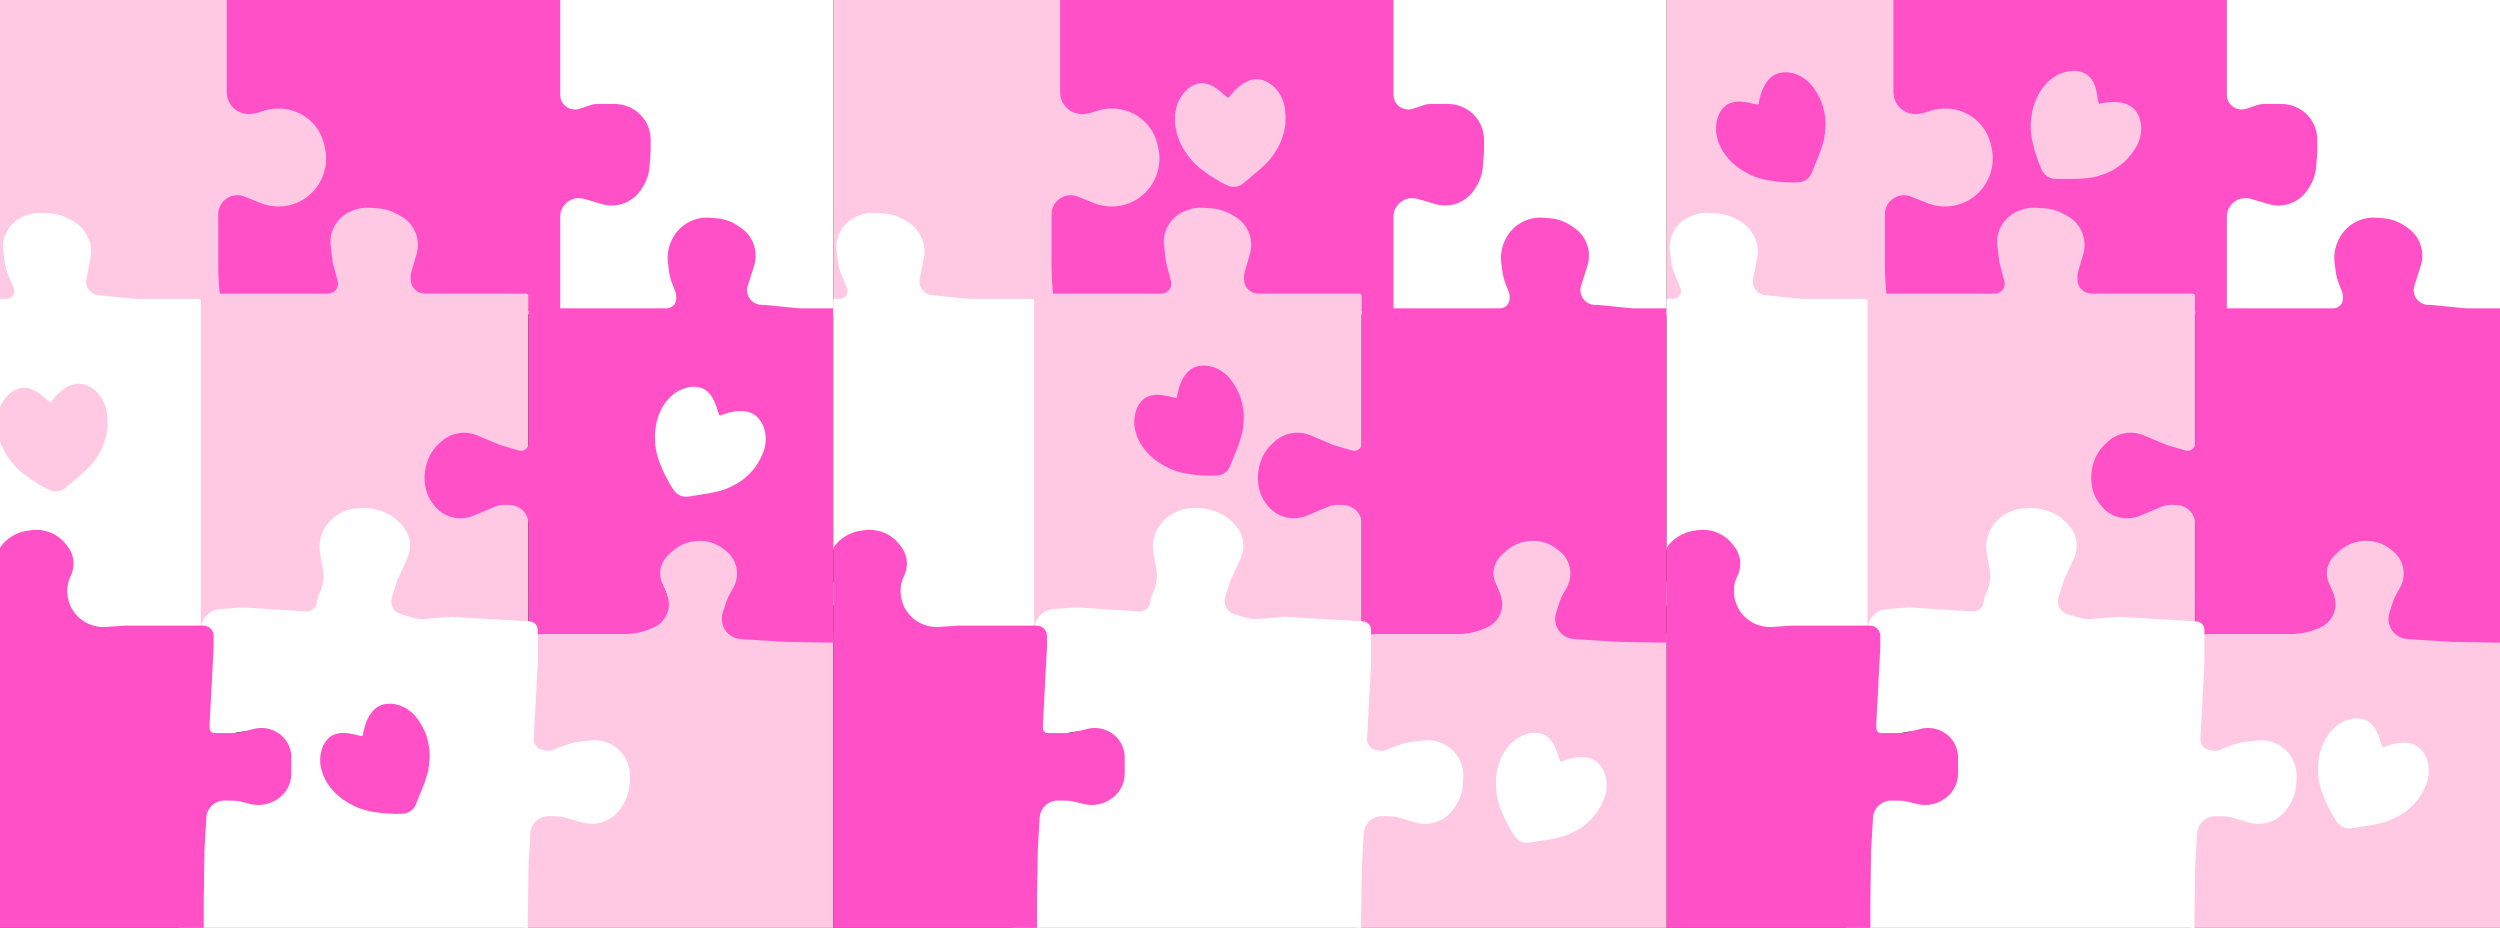 <svg width="1560" height="579" viewBox="0 0 1560 579" fill="none" xmlns="http://www.w3.org/2000/svg">
<rect x="0" y="0" width="1560" height="579" fill="#333333" stroke="none"/>
<g clip-path="url(#clip0_959_166)">
<path d="M546.402 180.28L546.402 194.722C546.402 195.515 545.741 196.167 544.936 196.167L536.3 196.167L510.714 196.167L359.234 196.167L329.686 196.164C328.905 196.163 328.28 195.547 328.28 194.777L328.28 174.488L328.789 148.043L330.546 122.466C330.81 118.626 332.837 115.079 336.05 112.836V112.836C339.295 110.571 343.387 109.888 347.14 110.985L354.736 113.206C356.601 113.751 358.402 114.482 360.111 115.388L363.885 117.387C366.714 118.886 369.888 119.67 373.127 119.67V119.67C378.989 119.67 384.603 117.109 388.458 112.676L389.817 111.113V111.113C396.021 103.062 396.251 92.069 390.384 84.019L390.112 83.646C389.339 82.585 388.476 81.593 387.53 80.679L385.512 78.729C383.451 76.737 380.924 75.273 378.145 74.46V74.46C374.592 73.422 370.779 73.491 367.221 74.659L360.437 76.887L359.358 77.268C351.552 80.027 342.984 76.848 339.114 69.756V69.756V69.756C335.682 63.675 333.882 56.805 333.882 49.785L333.882 2.816V2.816C333.882 -0.754 336.769 -3.731 340.389 -3.895L360.437 -4.799L405.984 -4.799C407.371 -4.799 408.752 -5.039 410.064 -5.508V-5.508C414.737 -7.177 417.933 -11.504 418.088 -16.373L418.159 -18.612C418.232 -20.895 417.773 -23.154 416.818 -25.214L411.088 -37.57C409.152 -41.747 408.866 -46.514 410.285 -50.955V-50.955C411.499 -54.752 413.893 -58.097 417.124 -60.512L418.574 -61.595C422.335 -64.406 426.809 -66.117 431.471 -66.526L433.405 -66.696C437.314 -67.04 441.238 -66.656 444.972 -65.564L446.429 -65.138C450.902 -63.83 454.943 -61.421 458.176 -58.134L459.853 -56.43C462.393 -53.849 464.121 -50.593 464.836 -47.042V-47.042C465.622 -43.139 465.145 -39.066 463.473 -35.392L457.143 -21.482L453.654 -10.568C453.512 -10.126 453.44 -9.665 453.44 -9.204V-9.204C453.44 -6.757 455.425 -4.799 457.907 -4.799L474.82 -4.799L498.681 -4.799L533.726 -4.799L544.996 -4.799C545.777 -4.799 546.402 -4.183 546.402 -3.412L546.402 30.538L546.402 76.35C546.402 77.145 546.127 77.921 545.623 78.551V78.551C544.066 80.496 544.943 83.337 547.314 84.03L549.753 84.743C550.868 85.069 552.068 85.019 553.167 84.602L562.415 81.09C565.157 80.049 568.015 79.355 570.92 79.026L577.673 78.262C581.633 77.814 585.621 78.404 589.233 79.973V79.973C594.292 82.171 598.307 86.154 600.506 91.156L600.608 91.386C602.075 94.724 602.701 98.376 602.433 102.037L602.139 106.056C601.825 110.345 600.47 114.517 598.189 118.22L597.158 119.895C594.72 123.854 591.049 126.943 586.708 128.688V128.688C582.188 130.506 577.205 130.76 572.584 129.409L560.893 125.991C560.128 125.768 559.336 125.645 558.535 125.627L553.781 125.519C549.045 125.412 545.803 130.331 547.862 134.498V134.498C548.37 135.526 548.573 136.679 548.449 137.828L546.402 156.749L546.402 180.28Z" fill="white"/>
<path d="M537.389 565.422C537.289 570.62 536.428 575.792 534.834 580.779V580.779C534.832 580.785 534.831 580.791 534.831 580.798L534.831 588.958C534.831 589.751 534.17 590.403 533.365 590.403L509.245 590.403L357.766 590.403L328.217 590.4C327.436 590.4 326.811 589.783 326.811 589.013L326.811 568.724L327.32 542.279L329.077 516.702C329.341 512.862 331.369 509.315 334.581 507.072V507.072C337.826 504.807 341.918 504.124 345.671 505.221L353.882 507.622C355.34 508.048 356.831 508.364 358.343 508.568L364.109 509.346C366.769 509.705 369.483 509.579 372.118 508.976L373.7 508.614C377.939 507.643 381.706 505.188 384.294 501.71V501.71C385.478 500.119 386.388 498.35 386.987 496.476L388.313 492.328C389.398 488.935 389.555 485.337 388.768 481.903L388.59 481.123C387.866 477.965 386.245 475.092 383.913 472.839V472.839C381.937 470.93 379.515 469.527 376.851 468.748L374.15 467.958C372.201 467.388 370.192 467.024 368.156 466.872L366.937 466.781C362.071 466.417 357.16 466.924 352.441 468.277L346.457 469.993L341.285 472.154C337.993 473.529 334.221 472.666 331.954 470.019V470.019C330.678 468.529 330.011 466.617 330.079 464.647L332.413 397.053V397.053C332.413 393.483 335.301 390.505 338.92 390.341L358.969 389.437L401.219 392.061C404.143 392.242 407.071 391.525 409.602 390.008V390.008C413.809 387.485 416.455 383.036 416.608 378.225L416.671 376.244C416.757 373.553 416.216 370.891 415.09 368.463L409.62 356.666C407.683 352.49 407.397 347.722 408.817 343.282V343.282C410.03 339.485 412.424 336.139 415.655 333.724L417.105 332.641C420.866 329.83 425.34 328.119 430.002 327.71L431.936 327.54C435.845 327.197 439.769 327.581 443.503 328.673L444.96 329.099C449.433 330.406 453.474 332.815 456.708 336.102L458.384 337.806C460.924 340.388 462.652 343.644 463.367 347.194V347.194C464.153 351.097 463.677 355.171 462.005 358.844L455.674 372.755L452.42 382.932C452.123 383.862 451.984 384.83 452.01 385.798V385.798C452.107 389.506 454.579 392.696 458.166 393.745L465.615 395.923C467.936 396.602 470.373 396.85 472.804 396.654L489.513 395.312L521.352 394.7C527.13 394.588 532.818 395.881 537.914 398.463V398.463C537.927 398.47 537.936 398.484 537.936 398.499L537.936 424.033L535.143 465.613C534.904 469.169 536.286 472.611 538.912 474.999V474.999C540.234 476.202 541.821 477.09 543.553 477.596L544.565 477.892C548.091 478.923 551.888 478.766 555.364 477.446L560.947 475.326C563.688 474.285 566.546 473.591 569.452 473.263L576.204 472.498C580.164 472.05 584.153 472.641 587.764 474.21V474.21C592.823 476.407 596.839 480.391 599.038 485.392L599.139 485.623C600.606 488.96 601.232 492.613 600.964 496.273L600.67 500.293C600.356 504.581 599.001 508.753 596.721 512.456L595.689 514.131C593.251 518.09 589.581 521.179 585.24 522.924V522.924C580.719 524.742 575.736 524.997 571.115 523.646L560.947 520.673C559.172 520.154 557.33 519.869 555.469 519.827L550.157 519.707C545.092 519.592 540.365 522.411 538.071 526.916V526.916C537.045 528.929 536.569 531.163 536.69 533.392L537.662 551.223L537.389 565.422Z" fill="#FFC9E4"/>
<path d="M349.57 178.251L349.57 192.692C349.57 193.486 348.909 194.138 348.104 194.138L339.468 194.138L313.882 194.138L162.402 194.138L132.854 194.134C132.073 194.134 131.448 193.518 131.448 192.747L131.448 172.458L131.957 146.013L133.714 120.437C133.978 116.596 136.005 113.049 139.218 110.806V110.806C142.463 108.541 146.555 107.858 150.308 108.955L157.904 111.176C159.769 111.722 161.57 112.453 163.279 113.358L167.053 115.358C169.882 116.857 173.056 117.641 176.295 117.641V117.641C182.157 117.641 187.77 115.08 191.626 110.647L192.985 109.084V109.084C199.189 101.033 199.419 90.04 193.552 81.989L193.28 81.616C192.507 80.556 191.644 79.564 190.698 78.65L188.68 76.699C186.619 74.707 184.092 73.244 181.313 72.431V72.431C177.76 71.392 173.947 71.462 170.389 72.63L163.605 74.857L162.526 75.239C154.72 77.998 146.152 74.819 142.282 67.727V67.727V67.727C138.85 61.645 137.05 54.776 137.05 47.755L137.05 0.787V0.787C137.05 -2.783 139.937 -5.761 143.557 -5.924L163.605 -6.829L209.152 -6.829C210.539 -6.829 211.92 -7.068 213.232 -7.537V-7.537C217.905 -9.206 221.101 -13.534 221.256 -18.403L221.327 -20.641C221.4 -22.925 220.941 -25.183 219.986 -27.243L214.256 -39.6C212.32 -43.776 212.034 -48.543 213.453 -52.984V-52.984C214.667 -56.781 217.061 -60.127 220.292 -62.541L221.742 -63.625C225.503 -66.436 229.977 -68.146 234.639 -68.556L236.573 -68.726C240.482 -69.069 244.406 -68.685 248.14 -67.593L249.597 -67.167C254.07 -65.859 258.111 -63.45 261.344 -60.164L263.021 -58.459C265.561 -55.878 267.289 -52.622 268.004 -49.072V-49.072C268.79 -45.168 268.313 -41.095 266.641 -37.421L260.311 -23.511L256.822 -12.598C256.68 -12.155 256.608 -11.695 256.608 -11.233V-11.233C256.608 -8.786 258.593 -6.829 261.075 -6.829L277.988 -6.829L301.849 -6.829L336.894 -6.829L348.164 -6.829C348.945 -6.829 349.57 -6.212 349.57 -5.442L349.57 28.508L349.57 59.202C349.57 59.805 349.629 60.405 349.747 60.993V60.993C350.841 66.464 356.568 69.654 361.962 67.797L368.013 65.715C369.631 65.159 371.326 64.874 373.028 64.874L383.422 64.874C389.764 64.874 395.771 67.45 400.032 71.996V71.996C403.878 76.101 406.009 81.501 406.009 87.148L406.009 94.436L405.307 104.027C404.993 108.315 403.638 112.487 401.357 116.191L400.326 117.866C397.888 121.825 394.217 124.913 389.876 126.659V126.659C385.356 128.477 380.373 128.731 375.752 127.38L364.484 124.086C363.44 123.78 362.353 123.625 361.258 123.625V123.625C354.842 123.625 349.57 128.824 349.57 135.151L349.57 137.231L349.57 154.72L349.57 178.251Z" fill="#FF50C7"/>
<path d="M313.043 183.241L328.249 183.241C329.031 183.241 329.656 183.857 329.656 184.628L329.656 192.902L329.656 217.37L329.656 362.231L329.652 390.387C329.652 391.18 328.991 391.832 328.186 391.832L306.986 391.833L279.333 391.346L252.094 389.634C248.366 389.4 244.953 387.594 242.726 384.676V384.676C240.237 381.415 239.512 377.142 240.776 373.188L242.883 366.596C243.467 364.77 244.248 363.009 245.214 361.342L247.164 357.977C248.801 355.151 249.664 351.964 249.664 348.738V348.738C249.664 343.268 247.189 338.133 242.914 334.732L240.716 332.984L240.43 332.783C232.084 326.901 220.802 326.831 212.136 332.607V332.607C210.932 333.409 209.799 334.312 208.75 335.305L206.808 337.142C204.758 339.082 203.235 341.498 202.384 344.159V344.159C201.304 347.538 201.36 351.15 202.544 354.449L204.925 361.08L205.272 361.977C208.134 369.383 204.751 377.838 197.469 381.472V381.472V381.472C191.103 384.758 184.052 386.475 176.928 386.475L130.32 386.475C128.644 386.475 127.157 387.597 126.71 389.199V389.199C125.57 393.28 119.507 392.592 119.507 388.381L119.507 361.08L119.507 317.737C119.507 316.271 119.235 314.822 118.704 313.463V313.463C116.979 309.046 112.75 306.104 107.922 305.963L105.111 305.882C102.69 305.811 100.27 306.268 98.026 307.219L85.473 312.543C80.939 314.466 75.897 314.771 71.227 313.406V313.406C67.256 312.244 63.751 309.932 61.163 306.765L60.299 305.708C57.242 301.967 55.369 297.411 54.906 292.589L54.799 291.481C54.429 287.629 54.851 283.727 56.04 280.008L56.298 279.201C57.737 274.7 60.37 270.64 63.921 267.445L65.2 266.294C68.107 263.678 71.69 261.914 75.533 261.207V261.207C79.497 260.477 83.568 260.903 87.243 262.432L102.063 268.6L113.543 271.957C113.961 272.079 114.395 272.141 114.833 272.141V272.141C117.399 272.141 119.507 270.062 119.507 267.532L119.507 251.695L119.507 228.877L119.507 195.363L119.507 184.687C119.507 183.893 120.168 183.241 120.973 183.241L156.458 183.241L204.557 183.241C205.279 183.241 205.998 183.118 206.682 182.877L206.843 182.82C209.657 181.829 211.37 178.989 210.89 176.111V176.111L207.681 163.979L206.369 153.38C205.898 149.574 206.533 145.693 208.199 142.184V142.184C210.461 137.422 214.473 133.661 219.407 131.677L220.359 131.295C223.674 129.962 227.24 129.391 230.782 129.629L235.592 129.951C239.977 130.244 244.219 131.504 248.007 133.637L250.301 134.93C254.186 137.118 257.24 140.481 259.023 144.535V144.535C260.968 148.958 261.283 153.941 259.916 158.636L256.711 169.64C256.425 170.621 256.28 171.634 256.28 172.65L256.28 174.325C256.28 179.279 260.298 183.241 265.322 183.241V183.241L288.437 183.241L313.043 183.241Z" fill="#FFC9E4"/>
<path d="M523.295 192.401L538.501 192.401C539.283 192.401 539.908 193.017 539.908 193.787L539.908 202.061L539.908 226.529L539.908 371.39L539.904 399.547C539.904 400.34 539.243 400.992 538.438 400.992L517.238 400.992L489.584 400.505L462.345 398.794C458.618 398.559 455.205 396.753 452.978 393.835V393.835C450.489 390.575 449.764 386.302 451.028 382.348L453.135 375.755C453.719 373.93 454.5 372.169 455.466 370.502L457.416 367.137C459.053 364.31 459.916 361.124 459.916 357.898V357.898C459.916 352.427 457.441 347.292 453.166 343.892L450.968 342.143L450.682 341.942C442.336 336.061 431.054 335.991 422.388 341.766V341.766C421.184 342.569 420.051 343.471 419.002 344.464L416.909 346.445C414.958 348.291 413.508 350.59 412.699 353.122V353.122C411.583 356.612 411.744 360.353 413.153 363.686L415.923 370.24L416.6 372.273C418.919 379.233 415.943 386.943 409.466 390.756V390.756C408.8 391.148 408.108 391.492 407.393 391.786L405.691 392.485C400.633 394.564 395.226 395.635 389.786 395.635L338.295 395.635C337.914 395.635 337.533 395.668 337.157 395.735V395.735C333.274 396.425 329.759 393.539 329.759 389.663L329.759 370.24L329.759 326.897C329.759 325.43 329.487 323.982 328.956 322.622V322.622C327.231 318.205 323.002 315.264 318.174 315.123L315.363 315.041C312.941 314.971 310.522 315.427 308.278 316.379L295.725 321.703C291.191 323.625 286.149 323.931 281.479 322.565V322.565C277.508 321.404 274.003 319.092 271.415 315.925L270.551 314.867C267.494 311.127 265.621 306.57 265.157 301.749L265.051 300.64C264.681 296.788 265.103 292.887 266.292 289.167L266.55 288.361C267.989 283.86 270.622 279.799 274.173 276.604L275.452 275.453C278.359 272.838 281.942 271.074 285.785 270.366V270.366C289.749 269.636 293.82 270.062 297.495 271.592L312.314 277.76L323.795 281.117C324.213 281.239 324.647 281.301 325.085 281.301V281.301C327.651 281.301 329.759 279.222 329.759 276.692L329.759 260.855L329.759 238.037L329.759 204.523L329.759 193.846C329.759 193.053 330.42 192.401 331.225 192.401L366.71 192.401L415.9 192.401V192.401C419.234 192.401 421.974 189.699 421.974 186.411L421.974 184.788C421.974 183.872 421.803 182.967 421.469 182.119L419.549 177.243C418.475 174.517 417.75 171.664 417.389 168.748L416.798 163.967C416.211 159.229 417.001 154.396 419.076 150.028L419.319 149.517C421.06 145.853 423.724 142.677 427.054 140.3V140.3C431.66 137.01 437.276 135.434 442.882 135.857L446.902 136.161C451.785 136.529 456.457 138.159 460.45 140.887L462.375 142.201C466.776 145.207 469.856 149.737 471.02 154.918V154.918C471.847 158.598 471.671 162.448 470.51 166.08L466.618 178.254C466.323 179.175 466.173 180.133 466.173 181.093V181.093C466.173 186.187 470.305 190.261 475.471 190.261L477.065 190.261L498.689 192.401L523.295 192.401Z" fill="#FF50C7"/>
<path d="M136.181 165.469C136.181 176.107 137.202 186.701 139.229 197.108V197.108C139.253 197.232 139.155 197.348 139.027 197.348L129.174 197.348L103.588 197.348L-47.892 197.348L-77.44 197.345C-78.221 197.345 -78.846 196.728 -78.846 195.958L-78.846 175.669L-78.337 149.224L-76.58 123.647C-76.316 119.807 -74.289 116.26 -71.076 114.017V114.017C-67.831 111.752 -63.739 111.069 -59.986 112.166L-49.585 115.207L-36.287 117.28C-35.057 117.471 -33.812 117.568 -32.563 117.568L-30.922 117.568C-26.912 117.568 -22.979 116.312 -19.689 113.981V113.981C-18.112 112.864 -16.708 111.514 -15.532 109.989V109.989C-10.393 103.32 -10.188 94.194 -15.047 87.526L-17.014 84.827C-17.787 83.766 -18.651 82.774 -19.596 81.861L-21.614 79.91C-23.675 77.918 -26.202 76.454 -28.982 75.642V75.642C-32.534 74.603 -36.347 74.672 -39.905 75.841L-46.689 78.068L-47.768 78.449C-55.574 81.209 -64.142 78.03 -68.013 70.937V70.937V70.937C-71.445 64.856 -73.244 57.986 -73.244 50.966L-73.244 4.899C-73.244 4.3 -73.321 3.706 -73.472 3.13V3.13C-74.754 -1.743 -70.576 -6.44 -65.494 -5.84L-46.689 -3.618L-1.142 -3.618C0.245 -3.618 1.626 -3.858 2.938 -4.326V-4.326C7.611 -5.995 10.807 -10.323 10.962 -15.192L11.033 -17.431C11.106 -19.714 10.647 -21.973 9.692 -24.033L3.962 -36.389C2.026 -40.565 1.74 -45.333 3.159 -49.773V-49.773C4.373 -53.57 6.767 -56.916 9.998 -59.331L11.448 -60.414C15.209 -63.225 19.683 -64.936 24.345 -65.345L26.279 -65.515C30.187 -65.858 34.111 -65.474 37.846 -64.382L39.303 -63.956C43.776 -62.649 47.817 -60.239 51.05 -56.953L52.727 -55.249C55.267 -52.667 56.995 -49.411 57.71 -45.861V-45.861C58.495 -41.958 58.019 -37.884 56.347 -34.211L50.017 -20.3L46.528 -9.387C46.386 -8.944 46.314 -8.484 46.314 -8.023V-8.023C46.314 -5.575 48.299 -3.618 50.781 -3.618L67.694 -3.618L91.555 -3.618L126.6 -3.618L140.106 -3.618C140.888 -3.618 141.513 -3.002 141.513 -2.231L141.513 33.146L141.513 57.572C141.513 58.4 141.588 59.224 141.737 60.035V60.035C143.141 67.683 150.673 72.565 158.426 70.853L161.274 70.225L164.303 69.23C171.873 66.745 180.073 67.319 187.087 70.825V70.825C194.933 74.748 200.526 81.952 202.342 90.477L202.865 92.931C204.437 100.307 203.08 108.054 199.073 114.591L198.934 114.817C197.186 117.669 194.949 120.207 192.327 122.315V122.315C188.362 125.5 183.633 127.609 178.623 128.426L178.433 128.457C173.109 129.325 167.676 128.736 162.728 126.756L152.461 122.647C149.301 121.382 145.708 121.564 142.636 123.144V123.144C138.68 125.178 136.181 129.218 136.181 133.581L136.181 137.966L136.181 158.644L136.181 165.469Z" fill="#FFC9E4"/>
<path d="M108.711 186.45L123.917 186.45C124.699 186.45 125.324 187.066 125.324 187.837L125.324 196.111L125.324 220.579L125.324 365.44L125.32 393.596C125.32 394.389 124.659 395.041 123.854 395.041L102.654 395.042L75.001 394.555L47.761 392.843C44.034 392.609 40.621 390.803 38.394 387.885V387.885C35.905 384.624 35.18 380.351 36.444 376.397L38.551 369.805C39.135 367.979 39.916 366.218 40.882 364.551L42.832 361.186C44.469 358.36 45.332 355.173 45.332 351.947V351.947C45.332 346.477 42.857 341.342 38.582 337.941L36.384 336.193L36.098 335.992C27.752 330.11 16.47 330.04 7.804 335.816V335.816C6.6 336.618 5.467 337.521 4.418 338.514L2.476 340.351C0.426 342.291 -1.097 344.707 -1.948 347.367V347.367C-3.028 350.747 -2.972 354.359 -1.788 357.658L0.593 364.289L0.94 365.186C3.802 372.592 0.419 381.047 -6.863 384.681V384.681V384.681C-13.285 387.995 -20.177 390.297 -27.285 391.5L-72.946 399.229C-74.501 399.493 -75.811 400.557 -76.374 402.016V402.016C-78.111 406.513 -84.825 405.423 -84.825 400.645L-84.825 364.289L-84.825 320.946C-84.825 319.48 -85.097 318.031 -85.628 316.672V316.672C-87.353 312.255 -91.582 309.313 -96.41 309.172L-99.221 309.09C-101.643 309.02 -104.062 309.477 -106.306 310.428L-118.859 315.752C-123.393 317.675 -128.435 317.98 -133.105 316.615V316.615C-137.076 315.453 -140.581 313.141 -143.169 309.974L-144.033 308.917C-147.09 305.176 -148.963 300.62 -149.427 295.798L-149.533 294.69C-149.903 290.838 -149.481 286.936 -148.292 283.217L-148.034 282.41C-146.595 277.909 -143.962 273.849 -140.411 270.654L-139.132 269.503C-136.225 266.887 -132.642 265.123 -128.799 264.416V264.416C-124.835 263.686 -120.764 264.112 -117.089 265.641L-102.27 271.809L-90.789 275.166C-90.371 275.288 -89.937 275.35 -89.499 275.35V275.35C-86.933 275.35 -84.825 273.271 -84.825 270.741L-84.825 254.904L-84.825 232.086L-84.825 198.572L-84.825 187.896C-84.825 187.102 -84.164 186.45 -83.359 186.45L-47.874 186.45L1.316 186.45L4.068 186.45C6.067 186.45 7.881 185.227 8.621 183.382V183.382C9.079 182.239 9.074 180.975 8.609 179.855L4.836 170.77C3.849 168.392 3.188 165.889 2.871 163.326L2.037 156.589C1.566 152.783 2.201 148.902 3.867 145.393V145.393C6.129 140.631 10.141 136.87 15.075 134.886L16.027 134.504C19.342 133.171 22.908 132.6 26.45 132.838L31.26 133.16C35.645 133.453 39.887 134.713 43.675 136.846L45.486 137.867C49.685 140.232 52.986 143.867 54.912 148.247L55.217 148.94C56.834 152.619 57.287 156.714 56.516 160.697L53.929 174.069C52.893 179.424 56.974 184.311 62.481 184.311V184.311L84.105 186.45L108.711 186.45Z" fill="white"/>
<path d="M329.363 571.268L329.363 579.141L329.363 586.965C329.363 587.759 328.702 588.411 327.897 588.411L301.37 588.411L206.559 588.411L148.202 588.395L126.296 588.393C112.794 588.392 105.891 572.724 114.967 562.68V562.68C117.526 559.847 118.976 556.217 119.048 552.461L119.445 531.841L121.203 506.264C121.467 502.424 123.494 498.877 126.707 496.634V496.634C129.951 494.369 134.044 493.686 137.796 494.783L146.007 497.184C147.465 497.61 148.957 497.926 150.468 498.13L156.234 498.908C158.894 499.267 161.608 499.141 164.243 498.538L165.825 498.176C170.064 497.205 173.831 494.75 176.42 491.272V491.272C177.603 489.681 178.513 487.912 179.113 486.038L180.439 481.89C181.523 478.497 181.68 474.899 180.894 471.465L180.715 470.685C179.992 467.527 178.37 464.654 176.038 462.401V462.401C174.063 460.492 171.641 459.089 168.976 458.31L166.275 457.52C164.326 456.95 162.317 456.586 160.282 456.434L159.063 456.343C154.197 455.979 149.286 456.486 144.566 457.839L138.583 459.555L133.362 461.736C130.099 463.099 126.359 462.244 124.113 459.62V459.62C122.818 458.108 122.156 456.158 122.26 454.158L125.491 392.032C125.702 387.97 127.927 384.229 131.44 382.031V382.031C133.19 380.936 135.177 380.278 137.226 380.113L148.177 379.233C150.119 379.077 152.067 379.059 154.006 379.18L191.03 381.479C194.694 381.706 197.838 378.791 197.838 375.165V375.165C197.838 374.329 198.01 373.498 198.343 372.722L199.862 369.182C201.786 364.703 202.355 359.794 201.5 355.057L199.75 345.355C199.084 341.667 199.339 337.857 200.492 334.25V334.25C201.998 329.539 204.969 325.388 208.977 322.392L209.231 322.203C212.992 319.392 217.466 317.681 222.128 317.272L224.061 317.102C227.97 316.758 231.894 317.143 235.629 318.235L237.086 318.661C241.558 319.968 245.599 322.377 248.833 325.664L250.51 327.368C253.05 329.95 254.778 333.206 255.492 336.756V336.756C256.278 340.659 255.802 344.733 254.13 348.406L247.799 362.317L244.546 372.494C244.248 373.423 244.11 374.392 244.135 375.36V375.36C244.232 379.068 246.704 382.258 250.292 383.307L257.74 385.485C260.061 386.164 262.498 386.412 264.929 386.216L281.639 384.874L330.509 387.744C333.359 387.912 335.555 390.213 335.555 393.032V393.032L335.555 413.711L333.046 461.376V461.376C333.046 464.361 335.007 466.962 337.892 467.806L339.244 468.201C341.114 468.748 343.129 468.664 344.973 467.964L353.072 464.888C355.814 463.847 358.672 463.153 361.577 462.825L368.33 462.06C372.29 461.612 376.278 462.203 379.89 463.772V463.772C384.948 465.969 388.964 469.953 391.163 474.954L391.264 475.185C392.732 478.522 393.358 482.175 393.09 485.835L392.795 489.855C392.481 494.143 391.127 498.315 388.846 502.018L387.815 503.693C385.376 507.652 381.706 510.741 377.365 512.486V512.486C372.844 514.304 367.861 514.559 363.24 513.208L352.684 510.121C351.167 509.678 349.592 509.435 348.002 509.399L342.588 509.276C337.514 509.161 332.935 512.454 331.464 517.277V517.277C331.21 518.11 331.056 518.968 331.006 519.832L329.787 540.785L329.363 571.268Z" fill="white"/>
<path d="M32.925 249.371L31.861 250.783C31.695 251.002 31.388 251.056 31.158 250.905C30.249 250.311 29.392 249.642 28.594 248.906L27.71 248.09L24.979 245.855L22.529 244.186L21.817 243.793C20.552 243.096 19.193 242.582 17.783 242.268L17.475 242.199C16.881 242.067 16.27 241.982 15.662 241.947C14.93 241.905 14.187 241.934 13.461 242.036C12.611 242.156 11.778 242.373 10.979 242.684L10.564 242.845C9.482 243.265 8.453 243.811 7.497 244.469L6.732 244.996L6.34 245.334C4.93 246.548 3.673 247.929 2.596 249.446C1.773 250.605 1.06 251.839 0.465 253.13L-0.029 254.204L-0.064 254.299C-0.815 256.352 -1.338 258.482 -1.624 260.649L-1.681 261.082L-1.86 265.538L-1.673 267.518C-1.523 269.111 -1.245 270.688 -0.842 272.236L-0.133 274.962L1.099 278.079C1.735 279.687 2.509 281.237 3.412 282.711L4.668 284.76L6.167 286.936C7.022 288.177 7.969 289.351 9.001 290.449L10.293 291.824L13.53 294.793L19.346 299.125L26.65 303.596L30.686 305.607C34.02 307.267 38.021 306.787 40.867 304.385L51.662 295.275L54.856 292.208L57.315 289.646L59.861 286.268L62.494 282.071L64.364 278.183L65.358 275.224L65.75 273.958C66.227 272.418 66.578 270.842 66.801 269.246L67.069 267.33L67.171 264.023C67.224 262.32 67.132 260.616 66.895 258.929L66.638 257.099C66.492 256.061 66.269 255.034 65.97 254.029C65.505 252.463 64.861 250.957 64.049 249.54L63.136 247.945L61.167 245.402L59.835 244.096C59.167 243.441 58.445 242.844 57.676 242.311C56.517 241.509 55.261 240.858 53.937 240.374L52.746 239.939C51.506 239.584 50.202 239.414 48.912 239.443C47.937 239.465 46.968 239.598 46.023 239.839L45.77 239.904C44.558 240.213 43.389 240.673 42.291 241.271L40.952 241.999L38.211 243.996L35.526 246.387L32.925 249.371Z" fill="#FFC9E4"/>
<path d="M451.196 258.611L449.557 259.274C449.302 259.377 449.011 259.264 448.891 259.017C448.418 258.039 448.027 257.024 447.723 255.982L447.385 254.827L446.195 251.506L444.955 248.813L444.547 248.11C443.822 246.86 442.922 245.72 441.875 244.724L441.646 244.507C441.205 244.088 440.725 243.7 440.222 243.357C439.617 242.944 438.964 242.586 438.29 242.3C437.5 241.965 436.674 241.722 435.828 241.576L435.39 241.501C434.246 241.304 433.083 241.241 431.924 241.313L430.998 241.371L430.487 241.459C428.653 241.773 426.864 242.31 425.16 243.055C423.858 243.625 422.611 244.315 421.436 245.115L420.459 245.781L420.38 245.845C418.68 247.218 417.135 248.774 415.773 250.485L415.501 250.826L413.052 254.553L412.193 256.347C411.501 257.79 410.927 259.285 410.475 260.819L409.679 263.521L409.13 266.828C408.847 268.533 408.712 270.26 408.727 271.989L408.748 274.393L408.912 277.03C409.006 278.533 409.213 280.028 409.532 281.5L409.931 283.345L411.176 287.557L413.931 294.265L417.889 301.859L420.313 305.662C422.315 308.802 425.992 310.451 429.668 309.858L443.614 307.609L447.931 306.625L451.359 305.696L455.282 304.111L459.699 301.87L463.305 299.501L465.681 297.476L466.669 296.593C467.871 295.518 468.984 294.349 469.997 293.095L471.213 291.591L473.004 288.809C473.927 287.377 474.725 285.868 475.391 284.3L476.113 282.599C476.522 281.634 476.86 280.639 477.122 279.623C477.53 278.042 477.753 276.419 477.787 274.786L477.826 272.948L477.448 269.755L476.979 267.949C476.744 267.044 476.432 266.16 476.047 265.308C475.467 264.023 474.726 262.818 473.84 261.722L473.044 260.735C472.163 259.792 471.133 258.974 470.013 258.335C469.166 257.852 468.266 257.467 467.332 257.187L467.082 257.112C465.884 256.754 464.645 256.545 463.395 256.492L461.873 256.427L458.495 256.727L454.962 257.394L451.196 258.611Z" fill="white"/>
<path d="M127.126 561.508L127.126 569.381L127.126 589.327C127.126 590.121 126.465 590.773 125.66 590.773L100.51 590.773L2.831 590.774L-56.079 590.778L-82.905 590.777C-102.973 590.776 -110 564.884 -92.794 554.342V554.342C-86.887 550.723 -83.222 544.4 -83.091 537.606L-82.792 522.081L-81.034 496.504C-80.771 492.664 -78.743 489.117 -75.531 486.874V486.874C-72.286 484.609 -68.194 483.926 -64.441 485.023L-56.23 487.424C-54.772 487.85 -53.281 488.166 -51.769 488.37L-46.003 489.148C-43.343 489.507 -40.629 489.381 -37.994 488.778L-36.412 488.416C-32.173 487.445 -28.406 484.99 -25.818 481.512V481.512C-24.634 479.921 -23.724 478.152 -23.125 476.278L-21.799 472.13C-20.714 468.737 -20.557 465.139 -21.344 461.705L-21.522 460.925C-22.246 457.767 -23.867 454.894 -26.199 452.641V452.641C-28.174 450.732 -30.596 449.329 -33.261 448.55L-35.962 447.76C-37.911 447.19 -39.92 446.826 -41.955 446.674L-43.175 446.583C-48.041 446.219 -52.952 446.726 -57.671 448.079L-63.655 449.795L-68.729 451.915C-72.079 453.315 -75.919 452.436 -78.225 449.742V449.742C-79.462 448.298 -80.138 446.463 -80.138 444.554L-80.138 404.751C-80.138 402.361 -79.413 400.011 -78.056 398.004V398.004C-75.748 394.589 -71.864 392.527 -67.743 392.527L-50.534 392.527L-18.381 388.552C-9.977 387.513 -3.008 381.438 -0.912 373.324V373.324C0.057 369.573 -0.093 365.647 -1.342 362.023L-1.64 361.158L-2.242 359.281C-3.641 354.921 -3.53 350.197 -1.927 345.843V345.843C-0.307 341.443 2.745 337.672 6.745 335.127L7.4 334.71C10.286 332.874 13.531 331.672 16.908 331.188L19.188 330.861C24.071 330.16 29.085 331.003 33.418 333.213V333.213C36.331 334.699 38.915 336.81 40.918 339.363L42.272 341.09C45.185 344.803 46.431 349.55 45.728 354.255V354.255C45.468 355.995 44.946 357.693 44.181 359.292L43.996 359.676C42.592 362.609 41.903 365.814 41.988 369.029L42.002 369.568C42.041 371.049 42.227 372.521 42.558 373.96V373.96C45.025 384.691 54.995 391.969 66.193 391.205L78.143 390.388L126.81 390.388C130.426 390.388 133.318 393.24 133.318 396.806V396.806L133.318 403.951L130.809 451.616L130.809 454.482C130.809 455.766 131.636 456.891 132.868 457.282V457.282C133.166 457.377 133.478 457.425 133.793 457.425L144.498 457.425C146.93 457.425 149.359 457.123 151.727 456.525L158.342 454.855C166.067 452.906 174.112 455.846 178.551 462.241V462.241C180.681 465.309 181.819 468.954 181.819 472.708L181.819 479.109L181.82 482.82C181.82 486.25 180.86 489.634 179.045 492.598V492.598C177.419 495.251 175.161 497.481 172.473 499.088L172.101 499.31C167.326 502.163 161.628 503.026 156.288 501.705L150.15 500.185C148.828 499.858 147.47 499.677 146.101 499.646L140.35 499.516C135.276 499.401 130.698 502.694 129.227 507.517V507.517C128.972 508.35 128.819 509.208 128.768 510.072L127.55 531.025L127.126 561.508Z" fill="#FF50C7"/>
<path d="M226.711 457.058L226.434 458.804C226.391 459.076 226.145 459.267 225.871 459.243C224.79 459.144 223.719 458.957 222.669 458.681L221.505 458.375L218.045 457.685L215.098 457.361L214.285 457.348C212.84 457.326 211.399 457.511 210.006 457.895L209.703 457.979C209.116 458.141 208.536 458.354 207.983 458.608C207.318 458.914 206.675 459.289 206.082 459.72C205.388 460.224 204.754 460.807 204.194 461.457L203.904 461.794C203.146 462.673 202.493 463.638 201.958 464.668L201.531 465.492L201.342 465.975C200.668 467.709 200.206 469.518 199.968 471.363C199.786 472.773 199.735 474.197 199.816 475.616L199.883 476.796L199.897 476.897C200.198 479.062 200.736 481.188 201.501 483.236L201.654 483.645L203.587 487.664L204.682 489.324C205.563 490.66 206.549 491.922 207.631 493.1L209.537 495.174L212.088 497.347C213.404 498.469 214.815 499.474 216.305 500.351L218.376 501.571L220.721 502.789C222.058 503.483 223.446 504.075 224.872 504.56L226.659 505.168L230.91 506.269L238.08 507.363L246.627 507.882L251.136 507.762C254.858 507.664 258.166 505.362 259.551 501.905L264.805 488.792L266.185 484.585L267.155 481.169L267.817 476.99L268.171 472.049L267.997 467.738L267.485 464.658L267.237 463.356C266.935 461.773 266.505 460.217 265.953 458.703L265.289 456.886L263.828 453.917C263.075 452.389 262.193 450.928 261.192 449.55L260.106 448.055C259.489 447.206 258.81 446.405 258.075 445.657C256.93 444.493 255.653 443.465 254.271 442.595L252.716 441.616L249.784 440.295L247.995 439.767C247.097 439.502 246.179 439.315 245.25 439.205C243.851 439.041 242.436 439.056 241.04 439.25L239.784 439.425C238.522 439.694 237.291 440.155 236.166 440.787C235.315 441.264 234.522 441.836 233.801 442.493L233.608 442.669C232.684 443.511 231.867 444.465 231.178 445.509L230.338 446.781L228.855 449.83L227.607 453.202L226.711 457.058Z" fill="#FF50C7"/>
</g>
<g clip-path="url(#clip1_959_166)">
<path d="M1066.4 180.28L1066.4 194.722C1066.4 195.515 1065.74 196.167 1064.94 196.167L1056.3 196.167L1030.71 196.167L879.234 196.167L849.686 196.164C848.905 196.163 848.28 195.547 848.28 194.777L848.28 174.488L848.789 148.043L850.546 122.466C850.81 118.626 852.837 115.079 856.05 112.836V112.836C859.295 110.571 863.387 109.888 867.14 110.985L874.736 113.206C876.601 113.751 878.402 114.482 880.111 115.388L883.885 117.387C886.714 118.886 889.888 119.67 893.127 119.67V119.67C898.989 119.67 904.603 117.109 908.458 112.676L909.817 111.113V111.113C916.021 103.062 916.251 92.069 910.384 84.019L910.112 83.646C909.339 82.585 908.476 81.593 907.53 80.679L905.512 78.729C903.451 76.737 900.924 75.273 898.145 74.46V74.46C894.592 73.422 890.779 73.491 887.221 74.659L880.437 76.887L879.358 77.268C871.552 80.027 862.984 76.848 859.114 69.756V69.756V69.756C855.682 63.675 853.882 56.805 853.882 49.785L853.882 2.816V2.816C853.882 -0.754 856.769 -3.731 860.389 -3.895L880.437 -4.799L925.984 -4.799C927.371 -4.799 928.752 -5.039 930.064 -5.508V-5.508C934.737 -7.177 937.933 -11.504 938.088 -16.373L938.159 -18.612C938.232 -20.895 937.773 -23.154 936.818 -25.214L931.088 -37.57C929.152 -41.747 928.866 -46.514 930.285 -50.955V-50.955C931.499 -54.752 933.893 -58.097 937.124 -60.512L938.574 -61.595C942.335 -64.406 946.809 -66.117 951.471 -66.526L953.405 -66.696C957.314 -67.04 961.238 -66.656 964.972 -65.564L966.429 -65.138C970.902 -63.83 974.943 -61.421 978.176 -58.134L979.853 -56.43C982.393 -53.849 984.121 -50.593 984.836 -47.042V-47.042C985.622 -43.139 985.145 -39.066 983.473 -35.392L977.143 -21.482L973.654 -10.568C973.512 -10.126 973.44 -9.665 973.44 -9.204V-9.204C973.44 -6.757 975.425 -4.799 977.907 -4.799L994.82 -4.799L1018.68 -4.799L1053.73 -4.799L1065 -4.799C1065.78 -4.799 1066.4 -4.183 1066.4 -3.412L1066.4 30.538L1066.4 76.35C1066.4 77.145 1066.13 77.921 1065.62 78.551V78.551C1064.07 80.496 1064.94 83.337 1067.31 84.03L1069.75 84.743C1070.87 85.069 1072.07 85.019 1073.17 84.602L1082.42 81.09C1085.16 80.049 1088.02 79.355 1090.92 79.026L1097.67 78.262C1101.63 77.814 1105.62 78.404 1109.23 79.973V79.973C1114.29 82.171 1118.31 86.154 1120.51 91.156L1120.61 91.386C1122.08 94.724 1122.7 98.376 1122.43 102.037L1122.14 106.056C1121.82 110.345 1120.47 114.517 1118.19 118.22L1117.16 119.895C1114.72 123.854 1111.05 126.943 1106.71 128.688V128.688C1102.19 130.506 1097.2 130.76 1092.58 129.409L1080.89 125.991C1080.13 125.768 1079.34 125.645 1078.53 125.627L1073.78 125.519C1069.05 125.412 1065.8 130.331 1067.86 134.498V134.498C1068.37 135.526 1068.57 136.679 1068.45 137.828L1066.4 156.749L1066.4 180.28Z" fill="white"/>
<path d="M1057.39 565.422C1057.29 570.62 1056.43 575.792 1054.83 580.779V580.779C1054.83 580.785 1054.83 580.791 1054.83 580.798L1054.83 588.958C1054.83 589.751 1054.17 590.403 1053.37 590.403L1029.25 590.403L877.766 590.403L848.217 590.4C847.436 590.4 846.811 589.783 846.811 589.013L846.811 568.724L847.32 542.279L849.077 516.702C849.341 512.862 851.369 509.315 854.581 507.072V507.072C857.826 504.807 861.918 504.124 865.671 505.221L873.882 507.622C875.34 508.048 876.831 508.364 878.343 508.568L884.109 509.346C886.769 509.705 889.483 509.579 892.118 508.976L893.7 508.614C897.939 507.643 901.706 505.188 904.294 501.71V501.71C905.478 500.119 906.388 498.35 906.987 496.476L908.313 492.328C909.398 488.935 909.555 485.337 908.768 481.903L908.59 481.123C907.866 477.965 906.245 475.092 903.913 472.839V472.839C901.937 470.93 899.515 469.527 896.851 468.748L894.15 467.958C892.201 467.388 890.192 467.024 888.156 466.872L886.937 466.781C882.071 466.417 877.16 466.924 872.441 468.277L866.457 469.993L861.285 472.154C857.993 473.529 854.221 472.666 851.954 470.019V470.019C850.678 468.529 850.011 466.617 850.079 464.647L852.413 397.053V397.053C852.413 393.483 855.301 390.505 858.92 390.341L878.969 389.437L921.219 392.061C924.143 392.242 927.071 391.525 929.602 390.008V390.008C933.809 387.485 936.455 383.036 936.608 378.225L936.671 376.244C936.757 373.553 936.216 370.891 935.09 368.463L929.62 356.666C927.683 352.49 927.397 347.722 928.817 343.282V343.282C930.03 339.485 932.424 336.139 935.655 333.724L937.105 332.641C940.866 329.83 945.34 328.119 950.002 327.71L951.936 327.54C955.845 327.197 959.769 327.581 963.503 328.673L964.96 329.099C969.433 330.406 973.474 332.815 976.708 336.102L978.384 337.806C980.924 340.388 982.652 343.644 983.367 347.194V347.194C984.153 351.097 983.677 355.171 982.005 358.844L975.674 372.755L972.42 382.932C972.123 383.862 971.984 384.83 972.01 385.798V385.798C972.107 389.506 974.579 392.696 978.166 393.745L985.615 395.923C987.936 396.602 990.373 396.85 992.804 396.654L1009.51 395.312L1041.35 394.7C1047.13 394.588 1052.82 395.881 1057.91 398.463V398.463C1057.93 398.47 1057.94 398.484 1057.94 398.499L1057.94 424.033L1055.14 465.613C1054.9 469.169 1056.29 472.611 1058.91 474.999V474.999C1060.23 476.202 1061.82 477.09 1063.55 477.596L1064.57 477.892C1068.09 478.923 1071.89 478.766 1075.36 477.446L1080.95 475.326C1083.69 474.285 1086.55 473.591 1089.45 473.263L1096.2 472.498C1100.16 472.05 1104.15 472.641 1107.76 474.21V474.21C1112.82 476.407 1116.84 480.391 1119.04 485.392L1119.14 485.623C1120.61 488.96 1121.23 492.613 1120.96 496.273L1120.67 500.293C1120.36 504.581 1119 508.753 1116.72 512.456L1115.69 514.131C1113.25 518.09 1109.58 521.179 1105.24 522.924V522.924C1100.72 524.742 1095.74 524.997 1091.12 523.646L1080.95 520.673C1079.17 520.154 1077.33 519.869 1075.47 519.827L1070.16 519.707C1065.09 519.592 1060.37 522.411 1058.07 526.916V526.916C1057.04 528.929 1056.57 531.163 1056.69 533.392L1057.66 551.223L1057.39 565.422Z" fill="#FFC9E4"/>
<path d="M869.57 178.251L869.57 192.692C869.57 193.486 868.909 194.138 868.104 194.138L859.468 194.138L833.882 194.138L682.402 194.138L652.854 194.134C652.073 194.134 651.448 193.518 651.448 192.747L651.448 172.458L651.957 146.013L653.714 120.437C653.978 116.596 656.005 113.049 659.218 110.806V110.806C662.463 108.541 666.555 107.858 670.308 108.955L677.904 111.176C679.769 111.722 681.57 112.453 683.279 113.358L687.053 115.358C689.882 116.857 693.056 117.641 696.295 117.641V117.641C702.157 117.641 707.77 115.08 711.626 110.647L712.985 109.084V109.084C719.189 101.033 719.419 90.04 713.552 81.989L713.28 81.616C712.507 80.556 711.644 79.564 710.698 78.65L708.68 76.699C706.619 74.707 704.092 73.244 701.313 72.431V72.431C697.76 71.392 693.947 71.462 690.389 72.63L683.605 74.857L682.526 75.239C674.72 77.998 666.152 74.819 662.282 67.727V67.727V67.727C658.85 61.645 657.05 54.776 657.05 47.755L657.05 0.787V0.787C657.05 -2.783 659.937 -5.761 663.557 -5.924L683.605 -6.829L729.152 -6.829C730.539 -6.829 731.92 -7.068 733.232 -7.537V-7.537C737.905 -9.206 741.101 -13.534 741.256 -18.403L741.327 -20.641C741.4 -22.925 740.941 -25.183 739.986 -27.243L734.256 -39.6C732.32 -43.776 732.034 -48.543 733.453 -52.984V-52.984C734.667 -56.781 737.061 -60.127 740.292 -62.541L741.742 -63.625C745.503 -66.436 749.977 -68.146 754.639 -68.556L756.573 -68.726C760.482 -69.069 764.406 -68.685 768.14 -67.593L769.597 -67.167C774.07 -65.859 778.111 -63.45 781.344 -60.164L783.021 -58.459C785.561 -55.878 787.289 -52.622 788.004 -49.072V-49.072C788.79 -45.168 788.313 -41.095 786.641 -37.421L780.311 -23.511L776.822 -12.598C776.68 -12.155 776.608 -11.695 776.608 -11.233V-11.233C776.608 -8.786 778.593 -6.829 781.075 -6.829L797.988 -6.829L821.849 -6.829L856.894 -6.829L868.164 -6.829C868.945 -6.829 869.57 -6.212 869.57 -5.442L869.57 28.508L869.57 59.202C869.57 59.805 869.629 60.405 869.747 60.993V60.993C870.841 66.464 876.568 69.654 881.962 67.797L888.013 65.715C889.631 65.159 891.326 64.874 893.028 64.874L903.422 64.874C909.764 64.874 915.771 67.45 920.032 71.996V71.996C923.878 76.101 926.009 81.501 926.009 87.148L926.009 94.436L925.307 104.027C924.993 108.315 923.638 112.487 921.357 116.191L920.326 117.866C917.888 121.825 914.217 124.913 909.876 126.659V126.659C905.356 128.477 900.373 128.731 895.752 127.38L884.484 124.086C883.44 123.78 882.353 123.625 881.258 123.625V123.625C874.842 123.625 869.57 128.824 869.57 135.151L869.57 137.231L869.57 154.72L869.57 178.251Z" fill="#FF50C7"/>
<path d="M833.043 183.241L848.249 183.241C849.031 183.241 849.656 183.857 849.656 184.628L849.656 192.902L849.656 217.37L849.656 362.231L849.652 390.387C849.652 391.18 848.991 391.832 848.186 391.832L826.986 391.833L799.333 391.346L772.094 389.634C768.366 389.4 764.953 387.594 762.726 384.676V384.676C760.237 381.415 759.512 377.142 760.776 373.188L762.883 366.596C763.467 364.77 764.248 363.009 765.214 361.342L767.164 357.977C768.801 355.151 769.664 351.964 769.664 348.738V348.738C769.664 343.268 767.189 338.133 762.914 334.732L760.716 332.984L760.43 332.783C752.084 326.901 740.802 326.831 732.136 332.607V332.607C730.932 333.409 729.799 334.312 728.75 335.305L726.808 337.142C724.758 339.082 723.235 341.498 722.384 344.159V344.159C721.304 347.538 721.36 351.15 722.544 354.449L724.925 361.08L725.272 361.977C728.134 369.383 724.751 377.838 717.469 381.472V381.472V381.472C711.103 384.758 704.052 386.475 696.928 386.475L650.32 386.475C648.644 386.475 647.157 387.597 646.71 389.199V389.199C645.57 393.28 639.507 392.592 639.507 388.381L639.507 361.08L639.507 317.737C639.507 316.271 639.235 314.822 638.704 313.463V313.463C636.979 309.046 632.75 306.104 627.922 305.963L625.111 305.882C622.69 305.811 620.27 306.268 618.026 307.219L605.473 312.543C600.939 314.466 595.897 314.771 591.227 313.406V313.406C587.256 312.244 583.751 309.932 581.163 306.765L580.299 305.708C577.242 301.967 575.369 297.411 574.906 292.589L574.799 291.481C574.429 287.629 574.851 283.727 576.04 280.008L576.298 279.201C577.737 274.7 580.37 270.64 583.921 267.445L585.2 266.294C588.107 263.678 591.69 261.914 595.533 261.207V261.207C599.497 260.477 603.568 260.903 607.243 262.432L622.063 268.6L633.543 271.957C633.961 272.079 634.395 272.141 634.833 272.141V272.141C637.399 272.141 639.507 270.062 639.507 267.532L639.507 251.695L639.507 228.877L639.507 195.363L639.507 184.687C639.507 183.893 640.168 183.241 640.973 183.241L676.458 183.241L724.557 183.241C725.279 183.241 725.998 183.118 726.682 182.877L726.843 182.82C729.657 181.829 731.37 178.989 730.89 176.111V176.111L727.681 163.979L726.369 153.38C725.898 149.574 726.533 145.693 728.199 142.184V142.184C730.461 137.422 734.473 133.661 739.407 131.677L740.359 131.295C743.674 129.962 747.24 129.391 750.782 129.629L755.592 129.951C759.977 130.244 764.219 131.504 768.007 133.637L770.301 134.93C774.186 137.118 777.24 140.481 779.023 144.535V144.535C780.968 148.958 781.283 153.941 779.916 158.636L776.711 169.64C776.425 170.621 776.28 171.634 776.28 172.65L776.28 174.325C776.28 179.279 780.298 183.241 785.322 183.241V183.241L808.437 183.241L833.043 183.241Z" fill="#FFC9E4"/>
<path d="M1043.3 192.401L1058.5 192.401C1059.28 192.401 1059.91 193.017 1059.91 193.787L1059.91 202.061L1059.91 226.529L1059.91 371.39L1059.9 399.547C1059.9 400.34 1059.24 400.992 1058.44 400.992L1037.24 400.992L1009.58 400.505L982.345 398.794C978.618 398.559 975.205 396.753 972.978 393.835V393.835C970.489 390.575 969.764 386.302 971.028 382.348L973.135 375.755C973.719 373.93 974.5 372.169 975.466 370.502L977.416 367.137C979.053 364.31 979.916 361.124 979.916 357.898V357.898C979.916 352.427 977.441 347.292 973.166 343.892L970.968 342.143L970.682 341.942C962.336 336.061 951.054 335.991 942.388 341.766V341.766C941.184 342.569 940.051 343.471 939.002 344.464L936.909 346.445C934.958 348.291 933.508 350.59 932.699 353.122V353.122C931.583 356.612 931.744 360.353 933.153 363.686L935.923 370.24L936.6 372.273C938.919 379.233 935.943 386.943 929.466 390.756V390.756C928.8 391.148 928.108 391.492 927.393 391.786L925.691 392.485C920.633 394.564 915.226 395.635 909.786 395.635L858.295 395.635C857.914 395.635 857.533 395.668 857.157 395.735V395.735C853.274 396.425 849.759 393.539 849.759 389.663L849.759 370.24L849.759 326.897C849.759 325.43 849.487 323.982 848.956 322.622V322.622C847.231 318.205 843.002 315.264 838.174 315.123L835.363 315.041C832.941 314.971 830.522 315.427 828.278 316.379L815.725 321.703C811.191 323.625 806.149 323.931 801.479 322.565V322.565C797.508 321.404 794.003 319.092 791.415 315.925L790.551 314.867C787.494 311.127 785.621 306.57 785.157 301.749L785.051 300.64C784.681 296.788 785.103 292.887 786.292 289.167L786.55 288.361C787.989 283.86 790.622 279.799 794.173 276.604L795.452 275.453C798.359 272.838 801.942 271.074 805.785 270.366V270.366C809.749 269.636 813.82 270.062 817.495 271.592L832.314 277.76L843.795 281.117C844.213 281.239 844.647 281.301 845.085 281.301V281.301C847.651 281.301 849.759 279.222 849.759 276.692L849.759 260.855L849.759 238.037L849.759 204.523L849.759 193.846C849.759 193.053 850.42 192.401 851.225 192.401L886.71 192.401L935.9 192.401V192.401C939.234 192.401 941.974 189.699 941.974 186.411L941.974 184.788C941.974 183.872 941.803 182.967 941.469 182.119L939.549 177.243C938.475 174.517 937.75 171.664 937.389 168.748L936.798 163.967C936.211 159.229 937.001 154.396 939.076 150.028L939.319 149.517C941.06 145.853 943.724 142.677 947.054 140.3V140.3C951.66 137.01 957.276 135.434 962.882 135.857L966.902 136.161C971.785 136.529 976.457 138.159 980.45 140.887L982.375 142.201C986.776 145.207 989.856 149.737 991.02 154.918V154.918C991.847 158.598 991.671 162.448 990.51 166.08L986.618 178.254C986.323 179.175 986.173 180.133 986.173 181.093V181.093C986.173 186.187 990.305 190.261 995.471 190.261L997.065 190.261L1018.69 192.401L1043.3 192.401Z" fill="#FF50C7"/>
<path d="M656.181 165.469C656.181 176.107 657.202 186.701 659.229 197.108V197.108C659.253 197.232 659.155 197.348 659.027 197.348L649.174 197.348L623.588 197.348L472.108 197.348L442.56 197.345C441.779 197.345 441.154 196.728 441.154 195.958L441.154 175.669L441.663 149.224L443.42 123.647C443.684 119.807 445.711 116.26 448.924 114.017V114.017C452.169 111.752 456.261 111.069 460.014 112.166L470.415 115.207L483.713 117.28C484.943 117.471 486.188 117.568 487.437 117.568L489.078 117.568C493.088 117.568 497.021 116.312 500.311 113.981V113.981C501.888 112.864 503.292 111.514 504.468 109.989V109.989C509.606 103.32 509.812 94.194 504.953 87.526L502.986 84.827C502.213 83.766 501.35 82.774 500.404 81.861L498.386 79.91C496.325 77.918 493.798 76.454 491.018 75.642V75.642C487.466 74.603 483.653 74.672 480.095 75.841L473.311 78.068L472.232 78.449C464.426 81.209 455.858 78.03 451.988 70.937V70.937V70.937C448.555 64.856 446.756 57.986 446.756 50.966L446.756 4.899C446.756 4.3 446.679 3.706 446.528 3.13V3.13C445.246 -1.743 449.424 -6.44 454.506 -5.84L473.311 -3.618L518.858 -3.618C520.245 -3.618 521.626 -3.858 522.938 -4.326V-4.326C527.611 -5.995 530.807 -10.323 530.962 -15.192L531.033 -17.431C531.106 -19.714 530.647 -21.973 529.692 -24.033L523.962 -36.389C522.026 -40.565 521.74 -45.333 523.159 -49.773V-49.773C524.373 -53.57 526.767 -56.916 529.998 -59.331L531.448 -60.414C535.209 -63.225 539.683 -64.936 544.345 -65.345L546.279 -65.515C550.187 -65.858 554.111 -65.474 557.846 -64.382L559.303 -63.956C563.776 -62.649 567.817 -60.239 571.05 -56.953L572.727 -55.249C575.267 -52.667 576.995 -49.411 577.71 -45.861V-45.861C578.496 -41.958 578.019 -37.884 576.347 -34.211L570.017 -20.3L566.528 -9.387C566.386 -8.944 566.314 -8.484 566.314 -8.023V-8.023C566.314 -5.575 568.299 -3.618 570.781 -3.618L587.694 -3.618L611.555 -3.618L646.6 -3.618L660.106 -3.618C660.888 -3.618 661.513 -3.002 661.513 -2.231L661.513 33.146L661.513 57.572C661.513 58.4 661.588 59.224 661.737 60.035V60.035C663.141 67.683 670.673 72.565 678.426 70.853L681.274 70.225L684.303 69.23C691.873 66.745 700.073 67.319 707.087 70.825V70.825C714.933 74.748 720.526 81.952 722.342 90.477L722.865 92.931C724.437 100.307 723.08 108.054 719.073 114.591L718.934 114.817C717.186 117.669 714.949 120.207 712.327 122.315V122.315C708.362 125.5 703.633 127.609 698.623 128.426L698.433 128.457C693.109 129.325 687.676 128.736 682.728 126.756L672.461 122.647C669.301 121.382 665.708 121.564 662.636 123.144V123.144C658.68 125.178 656.181 129.218 656.181 133.581L656.181 137.966L656.181 158.644L656.181 165.469Z" fill="#FFC9E4"/>
<path d="M628.711 186.45L643.917 186.45C644.699 186.45 645.324 187.066 645.324 187.837L645.324 196.111L645.324 220.579L645.324 365.44L645.32 393.596C645.32 394.389 644.659 395.041 643.854 395.041L622.654 395.042L595.001 394.555L567.762 392.843C564.034 392.609 560.621 390.803 558.394 387.885V387.885C555.905 384.624 555.18 380.351 556.444 376.397L558.551 369.805C559.135 367.979 559.916 366.218 560.882 364.551L562.832 361.186C564.469 358.36 565.332 355.173 565.332 351.947V351.947C565.332 346.477 562.857 341.342 558.582 337.941L556.384 336.193L556.098 335.992C547.752 330.11 536.47 330.04 527.804 335.816V335.816C526.6 336.618 525.467 337.521 524.418 338.514L522.476 340.351C520.426 342.291 518.903 344.707 518.052 347.367V347.367C516.972 350.747 517.028 354.359 518.212 357.658L520.593 364.289L520.94 365.186C523.802 372.592 520.419 381.047 513.137 384.681V384.681V384.681C506.715 387.995 499.823 390.297 492.715 391.5L447.054 399.229C445.499 399.493 444.189 400.557 443.626 402.016V402.016C441.889 406.513 435.175 405.423 435.175 400.645L435.175 364.289L435.175 320.946C435.175 319.48 434.903 318.031 434.372 316.672V316.672C432.647 312.255 428.418 309.313 423.59 309.172L420.779 309.09C418.357 309.02 415.938 309.477 413.694 310.428L401.141 315.752C396.607 317.675 391.565 317.98 386.895 316.615V316.615C382.924 315.453 379.419 313.141 376.831 309.974L375.967 308.917C372.91 305.176 371.037 300.62 370.573 295.798L370.467 294.69C370.097 290.838 370.519 286.936 371.708 283.217L371.966 282.41C373.405 277.909 376.038 273.849 379.589 270.654L380.868 269.503C383.775 266.887 387.358 265.123 391.201 264.416V264.416C395.165 263.686 399.236 264.112 402.911 265.641L417.73 271.809L429.211 275.166C429.629 275.288 430.063 275.35 430.501 275.35V275.35C433.067 275.35 435.175 273.271 435.175 270.741L435.175 254.904L435.175 232.086L435.175 198.572L435.175 187.896C435.175 187.102 435.836 186.45 436.641 186.45L472.126 186.45L521.316 186.45L524.068 186.45C526.067 186.45 527.881 185.227 528.621 183.382V183.382C529.079 182.239 529.074 180.975 528.609 179.855L524.836 170.77C523.849 168.392 523.188 165.889 522.871 163.326L522.037 156.589C521.566 152.783 522.201 148.902 523.867 145.393V145.393C526.129 140.631 530.141 136.87 535.075 134.886L536.027 134.504C539.342 133.171 542.908 132.6 546.45 132.838L551.26 133.16C555.645 133.453 559.887 134.713 563.675 136.846L565.486 137.867C569.685 140.232 572.986 143.867 574.912 148.247L575.217 148.94C576.834 152.619 577.287 156.714 576.516 160.697L573.929 174.069C572.893 179.424 576.974 184.311 582.481 184.311V184.311L604.105 186.45L628.711 186.45Z" fill="white"/>
<path d="M849.363 571.268L849.363 579.141L849.363 586.965C849.363 587.759 848.702 588.411 847.897 588.411L821.37 588.411L726.559 588.411L668.202 588.395L646.296 588.393C632.794 588.392 625.891 572.724 634.967 562.68V562.68C637.526 559.847 638.976 556.217 639.048 552.461L639.445 531.841L641.203 506.264C641.467 502.424 643.494 498.877 646.707 496.634V496.634C649.951 494.369 654.044 493.686 657.796 494.783L666.007 497.184C667.465 497.61 668.957 497.926 670.468 498.13L676.234 498.908C678.894 499.267 681.608 499.141 684.243 498.538L685.825 498.176C690.064 497.205 693.831 494.75 696.42 491.272V491.272C697.603 489.681 698.513 487.912 699.113 486.038L700.439 481.89C701.523 478.497 701.68 474.899 700.894 471.465L700.715 470.685C699.992 467.527 698.37 464.654 696.038 462.401V462.401C694.063 460.492 691.641 459.089 688.976 458.31L686.275 457.52C684.326 456.95 682.317 456.586 680.282 456.434L679.063 456.343C674.197 455.979 669.286 456.486 664.566 457.839L658.583 459.555L653.362 461.736C650.099 463.099 646.359 462.244 644.113 459.62V459.62C642.818 458.108 642.156 456.158 642.26 454.158L645.491 392.032C645.702 387.97 647.927 384.229 651.44 382.031V382.031C653.19 380.936 655.177 380.278 657.226 380.113L668.177 379.233C670.119 379.077 672.067 379.059 674.006 379.18L711.03 381.479C714.694 381.706 717.838 378.791 717.838 375.165V375.165C717.838 374.329 718.01 373.498 718.343 372.722L719.862 369.182C721.786 364.703 722.355 359.794 721.5 355.057L719.75 345.355C719.084 341.667 719.339 337.857 720.492 334.25V334.25C721.998 329.539 724.969 325.388 728.977 322.392L729.231 322.203C732.992 319.392 737.466 317.681 742.128 317.272L744.061 317.102C747.97 316.758 751.894 317.143 755.629 318.235L757.086 318.661C761.558 319.968 765.599 322.377 768.833 325.664L770.51 327.368C773.05 329.95 774.778 333.206 775.492 336.756V336.756C776.278 340.659 775.802 344.733 774.13 348.406L767.799 362.317L764.546 372.494C764.248 373.423 764.11 374.392 764.135 375.36V375.36C764.232 379.068 766.704 382.258 770.292 383.307L777.74 385.485C780.061 386.164 782.498 386.412 784.929 386.216L801.639 384.874L850.509 387.744C853.359 387.912 855.555 390.213 855.555 393.032V393.032L855.555 413.711L853.046 461.376V461.376C853.046 464.361 855.007 466.962 857.892 467.806L859.244 468.201C861.114 468.748 863.129 468.664 864.973 467.964L873.072 464.888C875.814 463.847 878.672 463.153 881.577 462.825L888.33 462.06C892.29 461.612 896.278 462.203 899.89 463.772V463.772C904.948 465.969 908.964 469.953 911.163 474.954L911.264 475.185C912.732 478.522 913.358 482.175 913.09 485.835L912.795 489.855C912.481 494.143 911.127 498.315 908.846 502.018L907.815 503.693C905.376 507.652 901.706 510.741 897.365 512.486V512.486C892.844 514.304 887.861 514.559 883.24 513.208L872.684 510.121C871.167 509.678 869.592 509.435 868.002 509.399L862.588 509.276C857.514 509.161 852.935 512.454 851.464 517.277V517.277C851.21 518.11 851.056 518.968 851.006 519.832L849.787 540.785L849.363 571.268Z" fill="white"/>
<path d="M767.925 59.371L766.861 60.783C766.696 61.002 766.388 61.056 766.158 60.905C765.249 60.311 764.392 59.642 763.594 58.906L762.71 58.09L759.979 55.855L757.529 54.186L756.817 53.793C755.552 53.096 754.193 52.582 752.783 52.268L752.475 52.199C751.881 52.067 751.269 51.982 750.662 51.947C749.93 51.905 749.187 51.934 748.461 52.036C747.611 52.156 746.778 52.373 745.979 52.684L745.564 52.845C744.482 53.266 743.453 53.81 742.497 54.469L741.732 54.996L741.34 55.334C739.93 56.548 738.673 57.929 737.596 59.446C736.773 60.605 736.06 61.839 735.465 63.13L734.971 64.204L734.936 64.299C734.185 66.352 733.662 68.482 733.376 70.649L733.319 71.082L733.14 75.538L733.327 77.518C733.477 79.111 733.755 80.688 734.158 82.236L734.867 84.962L736.099 88.079C736.735 89.687 737.509 91.237 738.412 92.711L739.668 94.76L741.167 96.936C742.022 98.177 742.969 99.351 744.001 100.449L745.293 101.824L748.53 104.793L754.346 109.125L761.65 113.596L765.686 115.607C769.019 117.267 773.021 116.787 775.866 114.385L786.662 105.275L789.856 102.208L792.315 99.646L794.861 96.268L797.494 92.071L799.364 88.183L800.358 85.224L800.75 83.957C801.227 82.418 801.578 80.842 801.801 79.246L802.069 77.33L802.171 74.023C802.224 72.32 802.132 70.616 801.895 68.929L801.638 67.1C801.492 66.061 801.269 65.034 800.97 64.029C800.505 62.463 799.861 60.957 799.049 59.54L798.136 57.944L796.167 55.402L794.835 54.096C794.167 53.441 793.445 52.844 792.676 52.311C791.517 51.509 790.261 50.858 788.937 50.374L787.746 49.939C786.506 49.584 785.202 49.413 783.912 49.443C782.937 49.465 781.968 49.598 781.023 49.839L780.771 49.904C779.558 50.214 778.389 50.673 777.291 51.271L775.952 51.999L773.211 53.996L770.527 56.387L767.925 59.371Z" fill="#FFC9E4"/>
<path d="M975.957 474.596L974.318 475.258C974.063 475.361 973.772 475.249 973.653 475.001C973.18 474.024 972.789 473.009 972.484 471.966L972.147 470.812L970.957 467.49L969.717 464.797L969.309 464.094C968.584 462.844 967.684 461.704 966.636 460.708L966.408 460.491C965.967 460.072 965.486 459.684 964.984 459.341C964.378 458.928 963.726 458.571 963.051 458.284C962.261 457.949 961.435 457.706 960.59 457.561L960.152 457.485C959.008 457.289 957.845 457.226 956.686 457.298L955.759 457.356L955.248 457.443C953.415 457.758 951.626 458.294 949.922 459.04C948.619 459.61 947.373 460.299 946.198 461.1L945.221 461.765L945.142 461.829C943.441 463.203 941.896 464.759 940.535 466.469L940.263 466.811L937.814 470.538L936.954 472.332C936.263 473.774 935.689 475.27 935.237 476.804L934.441 479.506L933.892 482.812C933.608 484.518 933.473 486.245 933.488 487.973L933.509 490.377L933.674 493.014C933.767 494.518 933.975 496.012 934.293 497.485L934.693 499.329L935.938 503.541L938.693 510.25L942.651 517.843L945.075 521.646C947.077 524.786 950.754 526.436 954.43 525.843L968.376 523.593L972.693 522.609L976.121 521.681L980.043 520.096L984.461 517.855L988.067 515.485L990.443 513.46L991.431 512.577C992.633 511.503 993.745 510.333 994.759 509.08L995.974 507.575L997.766 504.793C998.688 503.361 999.487 501.853 1000.15 500.284L1000.87 498.584C1001.28 497.618 1001.62 496.623 1001.88 495.608C1002.29 494.027 1002.51 492.403 1002.55 490.771L1002.59 488.933L1002.21 485.739L1001.74 483.934C1001.51 483.028 1001.19 482.145 1000.81 481.292C1000.23 480.008 999.487 478.802 998.602 477.706L997.805 476.72C996.925 475.777 995.895 474.959 994.774 474.319C993.927 473.836 993.028 473.451 992.094 473.171L991.844 473.097C990.646 472.738 989.407 472.53 988.157 472.476L986.634 472.411L983.257 472.711L979.724 473.378L975.957 474.596Z" fill="white"/>
<path d="M647.126 561.508L647.126 569.381L647.126 589.327C647.126 590.121 646.465 590.773 645.66 590.773L620.51 590.773L522.831 590.774L463.921 590.778L437.095 590.777C417.027 590.776 410 564.884 427.206 554.342V554.342C433.113 550.723 436.778 544.4 436.909 537.606L437.208 522.081L438.966 496.504C439.229 492.664 441.257 489.117 444.469 486.874V486.874C447.714 484.609 451.806 483.926 455.559 485.023L463.77 487.424C465.228 487.85 466.719 488.166 468.231 488.37L473.997 489.148C476.657 489.507 479.371 489.381 482.006 488.778L483.588 488.416C487.827 487.445 491.594 484.99 494.182 481.512V481.512C495.366 479.921 496.276 478.152 496.875 476.278L498.201 472.13C499.286 468.737 499.443 465.139 498.656 461.705L498.478 460.925C497.754 457.767 496.133 454.894 493.801 452.641V452.641C491.826 450.732 489.403 449.329 486.739 448.55L484.038 447.76C482.089 447.19 480.08 446.826 478.045 446.674L476.825 446.583C471.959 446.219 467.048 446.726 462.329 448.079L456.345 449.795L451.271 451.915C447.921 453.315 444.081 452.436 441.775 449.742V449.742C440.538 448.298 439.861 446.463 439.861 444.554L439.861 404.751C439.861 402.361 440.587 400.011 441.944 398.004V398.004C444.253 394.589 448.136 392.527 452.257 392.527L469.466 392.527L501.619 388.552C510.023 387.513 516.992 381.438 519.088 373.324V373.324C520.057 369.573 519.907 365.647 518.658 362.023L518.36 361.158L517.758 359.281C516.359 354.921 516.47 350.197 518.073 345.843V345.843C519.693 341.443 522.745 337.672 526.745 335.127L527.4 334.71C530.286 332.874 533.531 331.672 536.908 331.188L539.188 330.861C544.071 330.16 549.085 331.003 553.418 333.213V333.213C556.331 334.699 558.915 336.81 560.918 339.363L562.272 341.09C565.185 344.803 566.43 349.55 565.728 354.255V354.255C565.468 355.995 564.946 357.693 564.18 359.292L563.997 359.676C562.592 362.609 561.903 365.814 561.988 369.029L562.002 369.568C562.04 371.049 562.227 372.521 562.558 373.96V373.96C565.025 384.691 574.995 391.969 586.193 391.205L598.143 390.388L646.81 390.388C650.426 390.388 653.318 393.24 653.318 396.806V396.806L653.318 403.951L650.809 451.616L650.809 454.482C650.809 455.766 651.636 456.891 652.868 457.282V457.282C653.166 457.377 653.478 457.425 653.793 457.425L664.498 457.425C666.93 457.425 669.359 457.123 671.727 456.525L678.342 454.855C686.067 452.906 694.112 455.846 698.551 462.241V462.241C700.681 465.309 701.819 468.954 701.819 472.708L701.819 479.109L701.82 482.82C701.82 486.25 700.86 489.634 699.045 492.598V492.598C697.419 495.251 695.161 497.481 692.473 499.088L692.101 499.31C687.326 502.163 681.628 503.026 676.288 501.705L670.15 500.185C668.828 499.858 667.47 499.677 666.101 499.646L660.35 499.516C655.276 499.401 650.698 502.694 649.227 507.517V507.517C648.972 508.35 648.819 509.208 648.768 510.072L647.55 531.025L647.126 561.508Z" fill="#FF50C7"/>
<path d="M734.711 246.058L734.434 247.804C734.391 248.076 734.145 248.267 733.871 248.243C732.79 248.144 731.719 247.957 730.669 247.681L729.505 247.375L726.045 246.685L723.098 246.361L722.285 246.348C720.84 246.326 719.399 246.511 718.006 246.895L717.703 246.979C717.116 247.141 716.536 247.354 715.983 247.608C715.318 247.914 714.675 248.289 714.082 248.72C713.388 249.224 712.754 249.807 712.194 250.457L711.904 250.794C711.146 251.673 710.493 252.638 709.958 253.668L709.531 254.492L709.342 254.975C708.668 256.709 708.206 258.518 707.968 260.363C707.786 261.773 707.735 263.197 707.816 264.616L707.883 265.796L707.897 265.897C708.198 268.062 708.736 270.188 709.501 272.236L709.654 272.645L711.587 276.664L712.682 278.324C713.563 279.66 714.549 280.922 715.631 282.1L717.537 284.174L720.088 286.347C721.404 287.469 722.815 288.474 724.305 289.351L726.376 290.571L728.721 291.789C730.058 292.483 731.446 293.075 732.872 293.56L734.659 294.168L738.91 295.269L746.08 296.363L754.627 296.882L759.136 296.762C762.858 296.664 766.166 294.362 767.551 290.905L772.805 277.792L774.185 273.585L775.155 270.169L775.817 265.99L776.171 261.049L775.997 256.738L775.485 253.658L775.237 252.356C774.935 250.773 774.505 249.217 773.953 247.703L773.289 245.886L771.828 242.917C771.075 241.389 770.193 239.928 769.192 238.55L768.106 237.055C767.489 236.206 766.81 235.405 766.075 234.657C764.93 233.493 763.653 232.465 762.271 231.595L760.716 230.616L757.784 229.295L755.995 228.767C755.097 228.502 754.179 228.315 753.25 228.205C751.851 228.041 750.436 228.056 749.04 228.25L747.784 228.425C746.522 228.694 745.291 229.155 744.166 229.787C743.315 230.264 742.522 230.836 741.801 231.493L741.608 231.669C740.684 232.511 739.867 233.465 739.178 234.509L738.338 235.781L736.855 238.83L735.607 242.202L734.711 246.058Z" fill="#FF50C7"/>
</g>
<g clip-path="url(#clip2_959_166)">
<path d="M1586.4 180.28L1586.4 194.722C1586.4 195.515 1585.74 196.167 1584.94 196.167L1576.3 196.167L1550.71 196.167L1399.23 196.167L1369.69 196.164C1368.9 196.163 1368.28 195.547 1368.28 194.777L1368.28 174.488L1368.79 148.043L1370.55 122.466C1370.81 118.626 1372.84 115.079 1376.05 112.836V112.836C1379.29 110.571 1383.39 109.888 1387.14 110.985L1394.74 113.206C1396.6 113.751 1398.4 114.482 1400.11 115.388L1403.88 117.387C1406.71 118.886 1409.89 119.67 1413.13 119.67V119.67C1418.99 119.67 1424.6 117.109 1428.46 112.676L1429.82 111.113V111.113C1436.02 103.062 1436.25 92.069 1430.38 84.019L1430.11 83.646C1429.34 82.585 1428.48 81.593 1427.53 80.679L1425.51 78.729C1423.45 76.737 1420.92 75.273 1418.14 74.46V74.46C1414.59 73.422 1410.78 73.491 1407.22 74.659L1400.44 76.887L1399.36 77.268C1391.55 80.027 1382.98 76.848 1379.11 69.756V69.756V69.756C1375.68 63.675 1373.88 56.805 1373.88 49.785L1373.88 2.816V2.816C1373.88 -0.754 1376.77 -3.731 1380.39 -3.895L1400.44 -4.799L1445.98 -4.799C1447.37 -4.799 1448.75 -5.039 1450.06 -5.508V-5.508C1454.74 -7.177 1457.93 -11.504 1458.09 -16.373L1458.16 -18.612C1458.23 -20.895 1457.77 -23.154 1456.82 -25.214L1451.09 -37.57C1449.15 -41.747 1448.87 -46.514 1450.29 -50.955V-50.955C1451.5 -54.752 1453.89 -58.097 1457.12 -60.512L1458.57 -61.595C1462.33 -64.406 1466.81 -66.117 1471.47 -66.526L1473.4 -66.696C1477.31 -67.04 1481.24 -66.656 1484.97 -65.564L1486.43 -65.138C1490.9 -63.83 1494.94 -61.421 1498.18 -58.134L1499.85 -56.43C1502.39 -53.849 1504.12 -50.593 1504.84 -47.042V-47.042C1505.62 -43.139 1505.15 -39.066 1503.47 -35.392L1497.14 -21.482L1493.65 -10.568C1493.51 -10.126 1493.44 -9.665 1493.44 -9.204V-9.204C1493.44 -6.757 1495.43 -4.799 1497.91 -4.799L1514.82 -4.799L1538.68 -4.799L1573.73 -4.799L1585 -4.799C1585.78 -4.799 1586.4 -4.183 1586.4 -3.412L1586.4 30.538L1586.4 76.35C1586.4 77.145 1586.13 77.921 1585.62 78.551V78.551C1584.07 80.496 1584.94 83.337 1587.31 84.03L1589.75 84.743C1590.87 85.069 1592.07 85.019 1593.17 84.602L1602.42 81.09C1605.16 80.049 1608.02 79.355 1610.92 79.026L1617.67 78.262C1621.63 77.814 1625.62 78.404 1629.23 79.973V79.973C1634.29 82.171 1638.31 86.154 1640.51 91.156L1640.61 91.386C1642.08 94.724 1642.7 98.376 1642.43 102.037L1642.14 106.056C1641.82 110.345 1640.47 114.517 1638.19 118.22L1637.16 119.895C1634.72 123.854 1631.05 126.943 1626.71 128.688V128.688C1622.19 130.506 1617.2 130.76 1612.58 129.409L1600.89 125.991C1600.13 125.768 1599.34 125.645 1598.53 125.627L1593.78 125.519C1589.05 125.412 1585.8 130.331 1587.86 134.498V134.498C1588.37 135.526 1588.57 136.679 1588.45 137.828L1586.4 156.749L1586.4 180.28Z" fill="white"/>
<path d="M1577.39 565.422C1577.29 570.62 1576.43 575.792 1574.83 580.779V580.779C1574.83 580.785 1574.83 580.791 1574.83 580.798L1574.83 588.958C1574.83 589.751 1574.17 590.403 1573.37 590.403L1549.25 590.403L1397.77 590.403L1368.22 590.4C1367.44 590.4 1366.81 589.783 1366.81 589.013L1366.81 568.724L1367.32 542.279L1369.08 516.702C1369.34 512.862 1371.37 509.315 1374.58 507.072V507.072C1377.83 504.807 1381.92 504.124 1385.67 505.221L1393.88 507.622C1395.34 508.048 1396.83 508.364 1398.34 508.568L1404.11 509.346C1406.77 509.705 1409.48 509.579 1412.12 508.976L1413.7 508.614C1417.94 507.643 1421.71 505.188 1424.29 501.71V501.71C1425.48 500.119 1426.39 498.35 1426.99 496.476L1428.31 492.328C1429.4 488.935 1429.56 485.337 1428.77 481.903L1428.59 481.123C1427.87 477.965 1426.24 475.092 1423.91 472.839V472.839C1421.94 470.93 1419.52 469.527 1416.85 468.748L1414.15 467.958C1412.2 467.388 1410.19 467.024 1408.16 466.872L1406.94 466.781C1402.07 466.417 1397.16 466.924 1392.44 468.277L1386.46 469.993L1381.28 472.154C1377.99 473.529 1374.22 472.666 1371.95 470.019V470.019C1370.68 468.529 1370.01 466.617 1370.08 464.647L1372.41 397.053V397.053C1372.41 393.483 1375.3 390.505 1378.92 390.341L1398.97 389.437L1441.22 392.061C1444.14 392.242 1447.07 391.525 1449.6 390.008V390.008C1453.81 387.485 1456.45 383.036 1456.61 378.225L1456.67 376.244C1456.76 373.553 1456.22 370.891 1455.09 368.463L1449.62 356.666C1447.68 352.49 1447.4 347.722 1448.82 343.282V343.282C1450.03 339.485 1452.42 336.139 1455.66 333.724L1457.11 332.641C1460.87 329.83 1465.34 328.119 1470 327.71L1471.94 327.54C1475.84 327.197 1479.77 327.581 1483.5 328.673L1484.96 329.099C1489.43 330.406 1493.47 332.815 1496.71 336.102L1498.38 337.806C1500.92 340.388 1502.65 343.644 1503.37 347.194V347.194C1504.15 351.097 1503.68 355.171 1502 358.844L1495.67 372.755L1492.42 382.932C1492.12 383.862 1491.98 384.83 1492.01 385.798V385.798C1492.11 389.506 1494.58 392.696 1498.17 393.745L1505.61 395.923C1507.94 396.602 1510.37 396.85 1512.8 396.654L1529.51 395.312L1561.35 394.7C1567.13 394.588 1572.82 395.881 1577.91 398.463V398.463C1577.93 398.47 1577.94 398.484 1577.94 398.499L1577.94 424.033L1575.14 465.613C1574.9 469.169 1576.29 472.611 1578.91 474.999V474.999C1580.23 476.202 1581.82 477.09 1583.55 477.596L1584.57 477.892C1588.09 478.923 1591.89 478.766 1595.36 477.446L1600.95 475.326C1603.69 474.285 1606.55 473.591 1609.45 473.263L1616.2 472.498C1620.16 472.05 1624.15 472.641 1627.76 474.21V474.21C1632.82 476.407 1636.84 480.391 1639.04 485.392L1639.14 485.623C1640.61 488.96 1641.23 492.613 1640.96 496.273L1640.67 500.293C1640.36 504.581 1639 508.753 1636.72 512.456L1635.69 514.131C1633.25 518.09 1629.58 521.179 1625.24 522.924V522.924C1620.72 524.742 1615.74 524.997 1611.12 523.646L1600.95 520.673C1599.17 520.154 1597.33 519.869 1595.47 519.827L1590.16 519.707C1585.09 519.592 1580.37 522.411 1578.07 526.916V526.916C1577.04 528.929 1576.57 531.163 1576.69 533.392L1577.66 551.223L1577.39 565.422Z" fill="#FFC9E4"/>
<path d="M1389.57 178.251L1389.57 192.692C1389.57 193.486 1388.91 194.138 1388.1 194.138L1379.47 194.138L1353.88 194.138L1202.4 194.138L1172.85 194.134C1172.07 194.134 1171.45 193.518 1171.45 192.747L1171.45 172.458L1171.96 146.013L1173.71 120.437C1173.98 116.596 1176.01 113.049 1179.22 110.806V110.806C1182.46 108.541 1186.55 107.858 1190.31 108.955L1197.9 111.176C1199.77 111.722 1201.57 112.453 1203.28 113.358L1207.05 115.358C1209.88 116.857 1213.06 117.641 1216.3 117.641V117.641C1222.16 117.641 1227.77 115.08 1231.63 110.647L1232.99 109.084V109.084C1239.19 101.033 1239.42 90.04 1233.55 81.989L1233.28 81.616C1232.51 80.556 1231.64 79.564 1230.7 78.65L1228.68 76.699C1226.62 74.707 1224.09 73.244 1221.31 72.431V72.431C1217.76 71.392 1213.95 71.462 1210.39 72.63L1203.61 74.857L1202.53 75.239C1194.72 77.998 1186.15 74.819 1182.28 67.727V67.727V67.727C1178.85 61.645 1177.05 54.776 1177.05 47.755L1177.05 0.787V0.787C1177.05 -2.783 1179.94 -5.761 1183.56 -5.924L1203.61 -6.829L1249.15 -6.829C1250.54 -6.829 1251.92 -7.068 1253.23 -7.537V-7.537C1257.91 -9.206 1261.1 -13.534 1261.26 -18.403L1261.33 -20.641C1261.4 -22.925 1260.94 -25.183 1259.99 -27.243L1254.26 -39.6C1252.32 -43.776 1252.03 -48.543 1253.45 -52.984V-52.984C1254.67 -56.781 1257.06 -60.127 1260.29 -62.541L1261.74 -63.625C1265.5 -66.436 1269.98 -68.146 1274.64 -68.556L1276.57 -68.726C1280.48 -69.069 1284.41 -68.685 1288.14 -67.593L1289.6 -67.167C1294.07 -65.859 1298.11 -63.45 1301.34 -60.164L1303.02 -58.459C1305.56 -55.878 1307.29 -52.622 1308 -49.072V-49.072C1308.79 -45.168 1308.31 -41.095 1306.64 -37.421L1300.31 -23.511L1296.82 -12.598C1296.68 -12.155 1296.61 -11.695 1296.61 -11.233V-11.233C1296.61 -8.786 1298.59 -6.829 1301.07 -6.829L1317.99 -6.829L1341.85 -6.829L1376.89 -6.829L1388.16 -6.829C1388.94 -6.829 1389.57 -6.212 1389.57 -5.442L1389.57 28.508L1389.57 59.202C1389.57 59.805 1389.63 60.405 1389.75 60.993V60.993C1390.84 66.464 1396.57 69.654 1401.96 67.797L1408.01 65.715C1409.63 65.159 1411.33 64.874 1413.03 64.874L1423.42 64.874C1429.76 64.874 1435.77 67.45 1440.03 71.996V71.996C1443.88 76.101 1446.01 81.501 1446.01 87.148L1446.01 94.436L1445.31 104.027C1444.99 108.315 1443.64 112.487 1441.36 116.191L1440.33 117.866C1437.89 121.825 1434.22 124.913 1429.88 126.659V126.659C1425.36 128.477 1420.37 128.731 1415.75 127.38L1404.48 124.086C1403.44 123.78 1402.35 123.625 1401.26 123.625V123.625C1394.84 123.625 1389.57 128.824 1389.57 135.151L1389.57 137.231L1389.57 154.72L1389.57 178.251Z" fill="#FF50C7"/>
<path d="M1353.04 183.241L1368.25 183.241C1369.03 183.241 1369.66 183.857 1369.66 184.628L1369.66 192.902L1369.66 217.37L1369.66 362.231L1369.65 390.387C1369.65 391.18 1368.99 391.832 1368.19 391.832L1346.99 391.833L1319.33 391.346L1292.09 389.634C1288.37 389.4 1284.95 387.594 1282.73 384.676V384.676C1280.24 381.415 1279.51 377.142 1280.78 373.188L1282.88 366.596C1283.47 364.77 1284.25 363.009 1285.21 361.342L1287.16 357.977C1288.8 355.151 1289.66 351.964 1289.66 348.738V348.738C1289.66 343.268 1287.19 338.133 1282.91 334.732L1280.72 332.984L1280.43 332.783C1272.08 326.901 1260.8 326.831 1252.14 332.607V332.607C1250.93 333.409 1249.8 334.312 1248.75 335.305L1246.81 337.142C1244.76 339.082 1243.23 341.498 1242.38 344.159V344.159C1241.3 347.538 1241.36 351.15 1242.54 354.449L1244.93 361.08L1245.27 361.977C1248.13 369.383 1244.75 377.838 1237.47 381.472V381.472V381.472C1231.1 384.758 1224.05 386.475 1216.93 386.475L1170.32 386.475C1168.64 386.475 1167.16 387.597 1166.71 389.199V389.199C1165.57 393.28 1159.51 392.592 1159.51 388.381L1159.51 361.08L1159.51 317.737C1159.51 316.271 1159.23 314.822 1158.7 313.463V313.463C1156.98 309.046 1152.75 306.104 1147.92 305.963L1145.11 305.882C1142.69 305.811 1140.27 306.268 1138.03 307.219L1125.47 312.543C1120.94 314.466 1115.9 314.771 1111.23 313.406V313.406C1107.26 312.244 1103.75 309.932 1101.16 306.765L1100.3 305.708C1097.24 301.967 1095.37 297.411 1094.91 292.589L1094.8 291.481C1094.43 287.629 1094.85 283.727 1096.04 280.008L1096.3 279.201C1097.74 274.7 1100.37 270.64 1103.92 267.445L1105.2 266.294C1108.11 263.678 1111.69 261.914 1115.53 261.207V261.207C1119.5 260.477 1123.57 260.903 1127.24 262.432L1142.06 268.6L1153.54 271.957C1153.96 272.079 1154.4 272.141 1154.83 272.141V272.141C1157.4 272.141 1159.51 270.062 1159.51 267.532L1159.51 251.695L1159.51 228.877L1159.51 195.363L1159.51 184.687C1159.51 183.893 1160.17 183.241 1160.97 183.241L1196.46 183.241L1244.56 183.241C1245.28 183.241 1246 183.118 1246.68 182.877L1246.84 182.82C1249.66 181.829 1251.37 178.989 1250.89 176.111V176.111L1247.68 163.979L1246.37 153.38C1245.9 149.574 1246.53 145.693 1248.2 142.184V142.184C1250.46 137.422 1254.47 133.661 1259.41 131.677L1260.36 131.295C1263.67 129.962 1267.24 129.391 1270.78 129.629L1275.59 129.951C1279.98 130.244 1284.22 131.504 1288.01 133.637L1290.3 134.93C1294.19 137.118 1297.24 140.481 1299.02 144.535V144.535C1300.97 148.958 1301.28 153.941 1299.92 158.636L1296.71 169.64C1296.43 170.621 1296.28 171.634 1296.28 172.65L1296.28 174.325C1296.28 179.279 1300.3 183.241 1305.32 183.241V183.241L1328.44 183.241L1353.04 183.241Z" fill="#FFC9E4"/>
<path d="M1563.3 192.401L1578.5 192.401C1579.28 192.401 1579.91 193.017 1579.91 193.787L1579.91 202.061L1579.91 226.529L1579.91 371.39L1579.9 399.547C1579.9 400.34 1579.24 400.992 1578.44 400.992L1557.24 400.992L1529.58 400.505L1502.35 398.794C1498.62 398.559 1495.21 396.753 1492.98 393.835V393.835C1490.49 390.575 1489.76 386.302 1491.03 382.348L1493.14 375.755C1493.72 373.93 1494.5 372.169 1495.47 370.502L1497.42 367.137C1499.05 364.31 1499.92 361.124 1499.92 357.898V357.898C1499.92 352.427 1497.44 347.292 1493.17 343.892L1490.97 342.143L1490.68 341.942C1482.34 336.061 1471.05 335.991 1462.39 341.766V341.766C1461.18 342.569 1460.05 343.471 1459 344.464L1456.91 346.445C1454.96 348.291 1453.51 350.59 1452.7 353.122V353.122C1451.58 356.612 1451.74 360.353 1453.15 363.686L1455.92 370.24L1456.6 372.273C1458.92 379.233 1455.94 386.943 1449.47 390.756V390.756C1448.8 391.148 1448.11 391.492 1447.39 391.786L1445.69 392.485C1440.63 394.564 1435.23 395.635 1429.79 395.635L1378.3 395.635C1377.91 395.635 1377.53 395.668 1377.16 395.735V395.735C1373.27 396.425 1369.76 393.539 1369.76 389.663L1369.76 370.24L1369.76 326.897C1369.76 325.43 1369.49 323.982 1368.96 322.622V322.622C1367.23 318.205 1363 315.264 1358.17 315.123L1355.36 315.041C1352.94 314.971 1350.52 315.427 1348.28 316.379L1335.72 321.703C1331.19 323.625 1326.15 323.931 1321.48 322.565V322.565C1317.51 321.404 1314 319.092 1311.42 315.925L1310.55 314.867C1307.49 311.127 1305.62 306.57 1305.16 301.749L1305.05 300.64C1304.68 296.788 1305.1 292.887 1306.29 289.167L1306.55 288.361C1307.99 283.86 1310.62 279.799 1314.17 276.604L1315.45 275.453C1318.36 272.838 1321.94 271.074 1325.78 270.366V270.366C1329.75 269.636 1333.82 270.062 1337.49 271.592L1352.31 277.76L1363.8 281.117C1364.21 281.239 1364.65 281.301 1365.09 281.301V281.301C1367.65 281.301 1369.76 279.222 1369.76 276.692L1369.76 260.855L1369.76 238.037L1369.76 204.523L1369.76 193.846C1369.76 193.053 1370.42 192.401 1371.22 192.401L1406.71 192.401L1455.9 192.401V192.401C1459.23 192.401 1461.97 189.699 1461.97 186.411L1461.97 184.788C1461.97 183.872 1461.8 182.967 1461.47 182.119L1459.55 177.243C1458.48 174.517 1457.75 171.664 1457.39 168.748L1456.8 163.967C1456.21 159.229 1457 154.396 1459.08 150.028L1459.32 149.517C1461.06 145.853 1463.72 142.677 1467.05 140.3V140.3C1471.66 137.01 1477.28 135.434 1482.88 135.857L1486.9 136.161C1491.78 136.529 1496.46 138.159 1500.45 140.887L1502.38 142.201C1506.78 145.207 1509.86 149.737 1511.02 154.918V154.918C1511.85 158.598 1511.67 162.448 1510.51 166.08L1506.62 178.254C1506.32 179.175 1506.17 180.133 1506.17 181.093V181.093C1506.17 186.187 1510.3 190.261 1515.47 190.261L1517.07 190.261L1538.69 192.401L1563.3 192.401Z" fill="#FF50C7"/>
<path d="M1176.18 165.469C1176.18 176.107 1177.2 186.701 1179.23 197.108V197.108C1179.25 197.232 1179.16 197.348 1179.03 197.348L1169.17 197.348L1143.59 197.348L992.108 197.348L962.56 197.345C961.779 197.345 961.154 196.728 961.154 195.958L961.154 175.669L961.663 149.224L963.42 123.647C963.684 119.807 965.711 116.26 968.924 114.017V114.017C972.169 111.752 976.261 111.069 980.014 112.166L990.415 115.207L1003.71 117.28C1004.94 117.471 1006.19 117.568 1007.44 117.568L1009.08 117.568C1013.09 117.568 1017.02 116.312 1020.31 113.981V113.981C1021.89 112.864 1023.29 111.514 1024.47 109.989V109.989C1029.61 103.32 1029.81 94.194 1024.95 87.526L1022.99 84.827C1022.21 83.766 1021.35 82.774 1020.4 81.861L1018.39 79.91C1016.32 77.918 1013.8 76.454 1011.02 75.642V75.642C1007.47 74.603 1003.65 74.672 1000.1 75.841L993.311 78.068L992.232 78.449C984.426 81.209 975.858 78.03 971.988 70.937V70.937V70.937C968.555 64.856 966.756 57.986 966.756 50.966L966.756 4.899C966.756 4.3 966.679 3.706 966.528 3.13V3.13C965.246 -1.743 969.424 -6.44 974.506 -5.84L993.311 -3.618L1038.86 -3.618C1040.24 -3.618 1041.63 -3.858 1042.94 -4.326V-4.326C1047.61 -5.995 1050.81 -10.323 1050.96 -15.192L1051.03 -17.431C1051.11 -19.714 1050.65 -21.973 1049.69 -24.033L1043.96 -36.389C1042.03 -40.565 1041.74 -45.333 1043.16 -49.773V-49.773C1044.37 -53.57 1046.77 -56.916 1050 -59.331L1051.45 -60.414C1055.21 -63.225 1059.68 -64.936 1064.35 -65.345L1066.28 -65.515C1070.19 -65.858 1074.11 -65.474 1077.85 -64.382L1079.3 -63.956C1083.78 -62.649 1087.82 -60.239 1091.05 -56.953L1092.73 -55.249C1095.27 -52.667 1096.99 -49.411 1097.71 -45.861V-45.861C1098.5 -41.958 1098.02 -37.884 1096.35 -34.211L1090.02 -20.3L1086.53 -9.387C1086.39 -8.944 1086.31 -8.484 1086.31 -8.023V-8.023C1086.31 -5.575 1088.3 -3.618 1090.78 -3.618L1107.69 -3.618L1131.55 -3.618L1166.6 -3.618L1180.11 -3.618C1180.89 -3.618 1181.51 -3.002 1181.51 -2.231L1181.51 33.146L1181.51 57.572C1181.51 58.4 1181.59 59.224 1181.74 60.035V60.035C1183.14 67.683 1190.67 72.565 1198.43 70.853L1201.27 70.225L1204.3 69.23C1211.87 66.745 1220.07 67.319 1227.09 70.825V70.825C1234.93 74.748 1240.53 81.952 1242.34 90.477L1242.87 92.931C1244.44 100.307 1243.08 108.054 1239.07 114.591L1238.93 114.817C1237.19 117.669 1234.95 120.207 1232.33 122.315V122.315C1228.36 125.5 1223.63 127.609 1218.62 128.426L1218.43 128.457C1213.11 129.325 1207.68 128.736 1202.73 126.756L1192.46 122.647C1189.3 121.382 1185.71 121.564 1182.64 123.144V123.144C1178.68 125.178 1176.18 129.218 1176.18 133.581L1176.18 137.966L1176.18 158.644L1176.18 165.469Z" fill="#FFC9E4"/>
<path d="M1148.71 186.45L1163.92 186.45C1164.7 186.45 1165.32 187.066 1165.32 187.837L1165.32 196.111L1165.32 220.579L1165.32 365.44L1165.32 393.596C1165.32 394.389 1164.66 395.041 1163.85 395.041L1142.65 395.042L1115 394.555L1087.76 392.843C1084.03 392.609 1080.62 390.803 1078.39 387.885V387.885C1075.91 384.624 1075.18 380.351 1076.44 376.397L1078.55 369.805C1079.13 367.979 1079.92 366.218 1080.88 364.551L1082.83 361.186C1084.47 358.36 1085.33 355.173 1085.33 351.947V351.947C1085.33 346.477 1082.86 341.342 1078.58 337.941L1076.38 336.193L1076.1 335.992C1067.75 330.11 1056.47 330.04 1047.8 335.816V335.816C1046.6 336.618 1045.47 337.521 1044.42 338.514L1042.48 340.351C1040.43 342.291 1038.9 344.707 1038.05 347.367V347.367C1036.97 350.747 1037.03 354.359 1038.21 357.658L1040.59 364.289L1040.94 365.186C1043.8 372.592 1040.42 381.047 1033.14 384.681V384.681V384.681C1026.71 387.995 1019.82 390.297 1012.72 391.5L967.054 399.229C965.499 399.493 964.189 400.557 963.626 402.016V402.016C961.889 406.513 955.175 405.423 955.175 400.645L955.175 364.289L955.175 320.946C955.175 319.48 954.903 318.031 954.372 316.672V316.672C952.647 312.255 948.418 309.313 943.59 309.172L940.779 309.09C938.357 309.02 935.938 309.477 933.694 310.428L921.141 315.752C916.607 317.675 911.565 317.98 906.895 316.615V316.615C902.924 315.453 899.419 313.141 896.831 309.974L895.967 308.917C892.91 305.176 891.037 300.62 890.573 295.798L890.467 294.69C890.097 290.838 890.519 286.936 891.708 283.217L891.966 282.41C893.405 277.909 896.038 273.849 899.589 270.654L900.868 269.503C903.775 266.887 907.358 265.123 911.201 264.416V264.416C915.165 263.686 919.236 264.112 922.911 265.641L937.73 271.809L949.211 275.166C949.629 275.288 950.063 275.35 950.501 275.35V275.35C953.067 275.35 955.175 273.271 955.175 270.741L955.175 254.904L955.175 232.086L955.175 198.572L955.175 187.896C955.175 187.102 955.836 186.45 956.641 186.45L992.126 186.45L1041.32 186.45L1044.07 186.45C1046.07 186.45 1047.88 185.227 1048.62 183.382V183.382C1049.08 182.239 1049.07 180.975 1048.61 179.855L1044.84 170.77C1043.85 168.392 1043.19 165.889 1042.87 163.326L1042.04 156.589C1041.57 152.783 1042.2 148.902 1043.87 145.393V145.393C1046.13 140.631 1050.14 136.87 1055.08 134.886L1056.03 134.504C1059.34 133.171 1062.91 132.6 1066.45 132.838L1071.26 133.16C1075.64 133.453 1079.89 134.713 1083.67 136.846L1085.49 137.867C1089.69 140.232 1092.99 143.867 1094.91 148.247L1095.22 148.94C1096.83 152.619 1097.29 156.714 1096.52 160.697L1093.93 174.069C1092.89 179.424 1096.97 184.311 1102.48 184.311V184.311L1124.1 186.45L1148.71 186.45Z" fill="white"/>
<path d="M1369.36 571.268L1369.36 579.141L1369.36 586.965C1369.36 587.759 1368.7 588.411 1367.9 588.411L1341.37 588.411L1246.56 588.411L1188.2 588.395L1166.3 588.393C1152.79 588.392 1145.89 572.724 1154.97 562.68V562.68C1157.53 559.847 1158.98 556.217 1159.05 552.461L1159.45 531.841L1161.2 506.264C1161.47 502.424 1163.49 498.877 1166.71 496.634V496.634C1169.95 494.369 1174.04 493.686 1177.8 494.783L1186.01 497.184C1187.47 497.61 1188.96 497.926 1190.47 498.13L1196.23 498.908C1198.89 499.267 1201.61 499.141 1204.24 498.538L1205.82 498.176C1210.06 497.205 1213.83 494.75 1216.42 491.272V491.272C1217.6 489.681 1218.51 487.912 1219.11 486.038L1220.44 481.89C1221.52 478.497 1221.68 474.899 1220.89 471.465L1220.72 470.685C1219.99 467.527 1218.37 464.654 1216.04 462.401V462.401C1214.06 460.492 1211.64 459.089 1208.98 458.31L1206.28 457.52C1204.33 456.95 1202.32 456.586 1200.28 456.434L1199.06 456.343C1194.2 455.979 1189.29 456.486 1184.57 457.839L1178.58 459.555L1173.36 461.736C1170.1 463.099 1166.36 462.244 1164.11 459.62V459.62C1162.82 458.108 1162.16 456.158 1162.26 454.158L1165.49 392.032C1165.7 387.97 1167.93 384.229 1171.44 382.031V382.031C1173.19 380.936 1175.18 380.278 1177.23 380.113L1188.18 379.233C1190.12 379.077 1192.07 379.059 1194.01 379.18L1231.03 381.479C1234.69 381.706 1237.84 378.791 1237.84 375.165V375.165C1237.84 374.329 1238.01 373.498 1238.34 372.722L1239.86 369.182C1241.79 364.703 1242.35 359.794 1241.5 355.057L1239.75 345.355C1239.08 341.667 1239.34 337.857 1240.49 334.25V334.25C1242 329.539 1244.97 325.388 1248.98 322.392L1249.23 322.203C1252.99 319.392 1257.47 317.681 1262.13 317.272L1264.06 317.102C1267.97 316.758 1271.89 317.143 1275.63 318.235L1277.09 318.661C1281.56 319.968 1285.6 322.377 1288.83 325.664L1290.51 327.368C1293.05 329.95 1294.78 333.206 1295.49 336.756V336.756C1296.28 340.659 1295.8 344.733 1294.13 348.406L1287.8 362.317L1284.55 372.494C1284.25 373.423 1284.11 374.392 1284.14 375.36V375.36C1284.23 379.068 1286.7 382.258 1290.29 383.307L1297.74 385.485C1300.06 386.164 1302.5 386.412 1304.93 386.216L1321.64 384.874L1370.51 387.744C1373.36 387.912 1375.56 390.213 1375.56 393.032V393.032L1375.56 413.711L1373.05 461.376V461.376C1373.05 464.361 1375.01 466.962 1377.89 467.806L1379.24 468.201C1381.11 468.748 1383.13 468.664 1384.97 467.964L1393.07 464.888C1395.81 463.847 1398.67 463.153 1401.58 462.825L1408.33 462.06C1412.29 461.612 1416.28 462.203 1419.89 463.772V463.772C1424.95 465.969 1428.96 469.953 1431.16 474.954L1431.26 475.185C1432.73 478.522 1433.36 482.175 1433.09 485.835L1432.8 489.855C1432.48 494.143 1431.13 498.315 1428.85 502.018L1427.81 503.693C1425.38 507.652 1421.71 510.741 1417.37 512.486V512.486C1412.84 514.304 1407.86 514.559 1403.24 513.208L1392.68 510.121C1391.17 509.678 1389.59 509.435 1388 509.399L1382.59 509.276C1377.51 509.161 1372.93 512.454 1371.46 517.277V517.277C1371.21 518.11 1371.06 518.968 1371.01 519.832L1369.79 540.785L1369.36 571.268Z" fill="white"/>
<path d="M1311.95 64.378L1310.23 64.775C1309.96 64.837 1309.69 64.681 1309.61 64.418C1309.3 63.378 1309.07 62.315 1308.93 61.238L1308.78 60.044L1308.12 56.577L1307.32 53.723L1307.03 52.965C1306.51 51.617 1305.8 50.35 1304.92 49.203L1304.73 48.953C1304.36 48.47 1303.94 48.012 1303.5 47.594C1302.97 47.092 1302.38 46.636 1301.76 46.248C1301.03 45.794 1300.25 45.425 1299.44 45.148L1299.02 45.006C1297.92 44.632 1296.78 44.388 1295.62 44.278L1294.7 44.19L1294.18 44.197C1292.32 44.221 1290.47 44.471 1288.67 44.941C1287.29 45.3 1285.95 45.786 1284.67 46.393L1283.6 46.897L1283.51 46.948C1281.62 48.039 1279.85 49.334 1278.24 50.81L1277.91 51.105L1274.91 54.403L1273.78 56.04C1272.87 57.357 1272.07 58.744 1271.39 60.188L1270.18 62.733L1269.12 65.912C1268.57 67.553 1268.17 69.237 1267.91 70.947L1267.56 73.324L1267.31 75.955C1267.16 77.455 1267.13 78.963 1267.22 80.468L1267.32 82.351L1267.9 86.706L1269.57 93.763L1272.29 101.883L1274.09 106.018C1275.57 109.433 1278.95 111.637 1282.67 111.626L1296.8 111.586L1301.22 111.289L1304.75 110.909L1308.87 109.957L1313.58 108.434L1317.51 106.658L1320.18 105.03L1321.29 104.312C1322.65 103.439 1323.93 102.458 1325.13 101.378L1326.56 100.083L1328.77 97.615C1329.9 96.345 1330.93 94.98 1331.83 93.535L1332.81 91.969C1333.36 91.079 1333.85 90.149 1334.27 89.187C1334.92 87.689 1335.4 86.121 1335.68 84.514L1336.01 82.704L1336.14 79.491L1335.96 77.634C1335.87 76.703 1335.7 75.782 1335.45 74.879C1335.08 73.52 1334.53 72.214 1333.83 70.992L1333.2 69.894C1332.48 68.824 1331.59 67.855 1330.58 67.049C1329.82 66.439 1328.99 65.918 1328.11 65.495L1327.88 65.382C1326.75 64.841 1325.56 64.441 1324.33 64.193L1322.84 63.891L1319.46 63.658L1315.86 63.764L1311.95 64.378Z" fill="#FFC9E4"/>
<path d="M1488.96 465.596L1487.32 466.258C1487.06 466.361 1486.77 466.249 1486.65 466.001C1486.18 465.024 1485.79 464.009 1485.48 462.966L1485.15 461.812L1483.96 458.49L1482.72 455.797L1482.31 455.094C1481.58 453.844 1480.68 452.704 1479.64 451.708L1479.41 451.491C1478.97 451.072 1478.49 450.684 1477.98 450.341C1477.38 449.928 1476.73 449.571 1476.05 449.284C1475.26 448.949 1474.44 448.706 1473.59 448.561L1473.15 448.485C1472.01 448.289 1470.84 448.226 1469.69 448.298L1468.76 448.356L1468.25 448.443C1466.41 448.758 1464.63 449.294 1462.92 450.04C1461.62 450.61 1460.37 451.299 1459.2 452.1L1458.22 452.765L1458.14 452.829C1456.44 454.203 1454.9 455.759 1453.53 457.469L1453.26 457.811L1450.81 461.538L1449.95 463.332C1449.26 464.774 1448.69 466.27 1448.24 467.804L1447.44 470.506L1446.89 473.812C1446.61 475.518 1446.47 477.245 1446.49 478.973L1446.51 481.377L1446.67 484.014C1446.77 485.518 1446.97 487.012 1447.29 488.485L1447.69 490.329L1448.94 494.541L1451.69 501.25L1455.65 508.843L1458.07 512.646C1460.08 515.786 1463.75 517.436 1467.43 516.843L1481.38 514.593L1485.69 513.609L1489.12 512.681L1493.04 511.096L1497.46 508.855L1501.07 506.485L1503.44 504.46L1504.43 503.577C1505.63 502.503 1506.75 501.333 1507.76 500.08L1508.97 498.575L1510.77 495.793C1511.69 494.361 1512.49 492.853 1513.15 491.284L1513.87 489.584C1514.28 488.618 1514.62 487.623 1514.88 486.608C1515.29 485.027 1515.51 483.403 1515.55 481.771L1515.59 479.933L1515.21 476.739L1514.74 474.934C1514.51 474.028 1514.19 473.145 1513.81 472.292C1513.23 471.008 1512.49 469.802 1511.6 468.706L1510.81 467.72C1509.92 466.777 1508.89 465.959 1507.77 465.319C1506.93 464.836 1506.03 464.451 1505.09 464.171L1504.84 464.097C1503.65 463.738 1502.41 463.53 1501.16 463.476L1499.63 463.411L1496.26 463.711L1492.72 464.378L1488.96 465.596Z" fill="white"/>
<path d="M1167.13 561.508L1167.13 569.381L1167.13 589.327C1167.13 590.121 1166.46 590.773 1165.66 590.773L1140.51 590.773L1042.83 590.774L983.921 590.778L957.095 590.777C937.027 590.776 930 564.884 947.206 554.342V554.342C953.113 550.723 956.778 544.4 956.909 537.606L957.208 522.081L958.966 496.504C959.229 492.664 961.257 489.117 964.469 486.874V486.874C967.714 484.609 971.806 483.926 975.559 485.023L983.77 487.424C985.228 487.85 986.719 488.166 988.231 488.37L993.997 489.148C996.657 489.507 999.371 489.381 1002.01 488.778L1003.59 488.416C1007.83 487.445 1011.59 484.99 1014.18 481.512V481.512C1015.37 479.921 1016.28 478.152 1016.88 476.278L1018.2 472.13C1019.29 468.737 1019.44 465.139 1018.66 461.705L1018.48 460.925C1017.75 457.767 1016.13 454.894 1013.8 452.641V452.641C1011.83 450.732 1009.4 449.329 1006.74 448.55L1004.04 447.76C1002.09 447.19 1000.08 446.826 998.045 446.674L996.825 446.583C991.959 446.219 987.048 446.726 982.329 448.079L976.345 449.795L971.271 451.915C967.921 453.315 964.081 452.436 961.775 449.742V449.742C960.538 448.298 959.861 446.463 959.861 444.554L959.861 404.751C959.861 402.361 960.587 400.011 961.944 398.004V398.004C964.253 394.589 968.136 392.527 972.257 392.527L989.466 392.527L1021.62 388.552C1030.02 387.513 1036.99 381.438 1039.09 373.324V373.324C1040.06 369.573 1039.91 365.647 1038.66 362.023L1038.36 361.158L1037.76 359.281C1036.36 354.921 1036.47 350.197 1038.07 345.843V345.843C1039.69 341.443 1042.74 337.672 1046.75 335.127L1047.4 334.71C1050.29 332.874 1053.53 331.672 1056.91 331.188L1059.19 330.861C1064.07 330.16 1069.08 331.003 1073.42 333.213V333.213C1076.33 334.699 1078.92 336.81 1080.92 339.363L1082.27 341.09C1085.18 344.803 1086.43 349.55 1085.73 354.255V354.255C1085.47 355.995 1084.95 357.693 1084.18 359.292L1084 359.676C1082.59 362.609 1081.9 365.814 1081.99 369.029L1082 369.568C1082.04 371.049 1082.23 372.521 1082.56 373.96V373.96C1085.02 384.691 1095 391.969 1106.19 391.205L1118.14 390.388L1166.81 390.388C1170.43 390.388 1173.32 393.24 1173.32 396.806V396.806L1173.32 403.951L1170.81 451.616L1170.81 454.482C1170.81 455.766 1171.64 456.891 1172.87 457.282V457.282C1173.17 457.377 1173.48 457.425 1173.79 457.425L1184.5 457.425C1186.93 457.425 1189.36 457.123 1191.73 456.525L1198.34 454.855C1206.07 452.906 1214.11 455.846 1218.55 462.241V462.241C1220.68 465.309 1221.82 468.954 1221.82 472.708L1221.82 479.109L1221.82 482.82C1221.82 486.25 1220.86 489.634 1219.04 492.598V492.598C1217.42 495.251 1215.16 497.481 1212.47 499.088L1212.1 499.31C1207.33 502.163 1201.63 503.026 1196.29 501.705L1190.15 500.185C1188.83 499.858 1187.47 499.677 1186.1 499.646L1180.35 499.516C1175.28 499.401 1170.7 502.694 1169.23 507.517V507.517C1168.97 508.35 1168.82 509.208 1168.77 510.072L1167.55 531.025L1167.13 561.508Z" fill="#FF50C7"/>
<path d="M1097.71 63.058L1097.43 64.804C1097.39 65.076 1097.15 65.267 1096.87 65.243C1095.79 65.144 1094.72 64.957 1093.67 64.681L1092.5 64.375L1089.04 63.685L1086.1 63.361L1085.29 63.348C1083.84 63.326 1082.4 63.511 1081.01 63.895L1080.7 63.979C1080.12 64.141 1079.54 64.354 1078.98 64.608C1078.32 64.914 1077.67 65.289 1077.08 65.72C1076.39 66.224 1075.75 66.807 1075.19 67.457L1074.9 67.794C1074.15 68.673 1073.49 69.638 1072.96 70.668L1072.53 71.492L1072.34 71.975C1071.67 73.709 1071.21 75.518 1070.97 77.363C1070.79 78.773 1070.73 80.197 1070.82 81.616L1070.88 82.796L1070.9 82.897C1071.2 85.062 1071.74 87.188 1072.5 89.236L1072.65 89.645L1074.59 93.663L1075.68 95.324C1076.56 96.66 1077.55 97.922 1078.63 99.1L1080.54 101.174L1083.09 103.347C1084.4 104.469 1085.82 105.474 1087.3 106.351L1089.38 107.571L1091.72 108.789C1093.06 109.483 1094.45 110.075 1095.87 110.56L1097.66 111.168L1101.91 112.269L1109.08 113.363L1117.63 113.882L1122.14 113.762C1125.86 113.664 1129.17 111.362 1130.55 107.905L1135.8 94.793L1137.19 90.585L1138.15 87.169L1138.82 82.99L1139.17 78.049L1139 73.738L1138.49 70.658L1138.24 69.356C1137.93 67.773 1137.51 66.217 1136.95 64.703L1136.29 62.886L1134.83 59.917C1134.07 58.389 1133.19 56.928 1132.19 55.55L1131.11 54.055C1130.49 53.206 1129.81 52.405 1129.07 51.657C1127.93 50.493 1126.65 49.465 1125.27 48.595L1123.72 47.616L1120.78 46.295L1118.99 45.767C1118.1 45.502 1117.18 45.315 1116.25 45.205C1114.85 45.041 1113.44 45.056 1112.04 45.25L1110.78 45.425C1109.52 45.694 1108.29 46.156 1107.17 46.787C1106.32 47.264 1105.52 47.836 1104.8 48.493L1104.61 48.669C1103.68 49.511 1102.87 50.465 1102.18 51.509L1101.34 52.781L1099.86 55.83L1098.61 59.202L1097.71 63.058Z" fill="#FF50C7"/>
</g>
<defs>
<clipPath id="clip0_959_166">
<rect width="520" height="579" fill="white"/>
</clipPath>
<clipPath id="clip1_959_166">
<rect width="520" height="579" fill="white" transform="translate(520)"/>
</clipPath>
<clipPath id="clip2_959_166">
<rect width="520" height="579" fill="white" transform="translate(1040)"/>
</clipPath>
</defs>
</svg>
